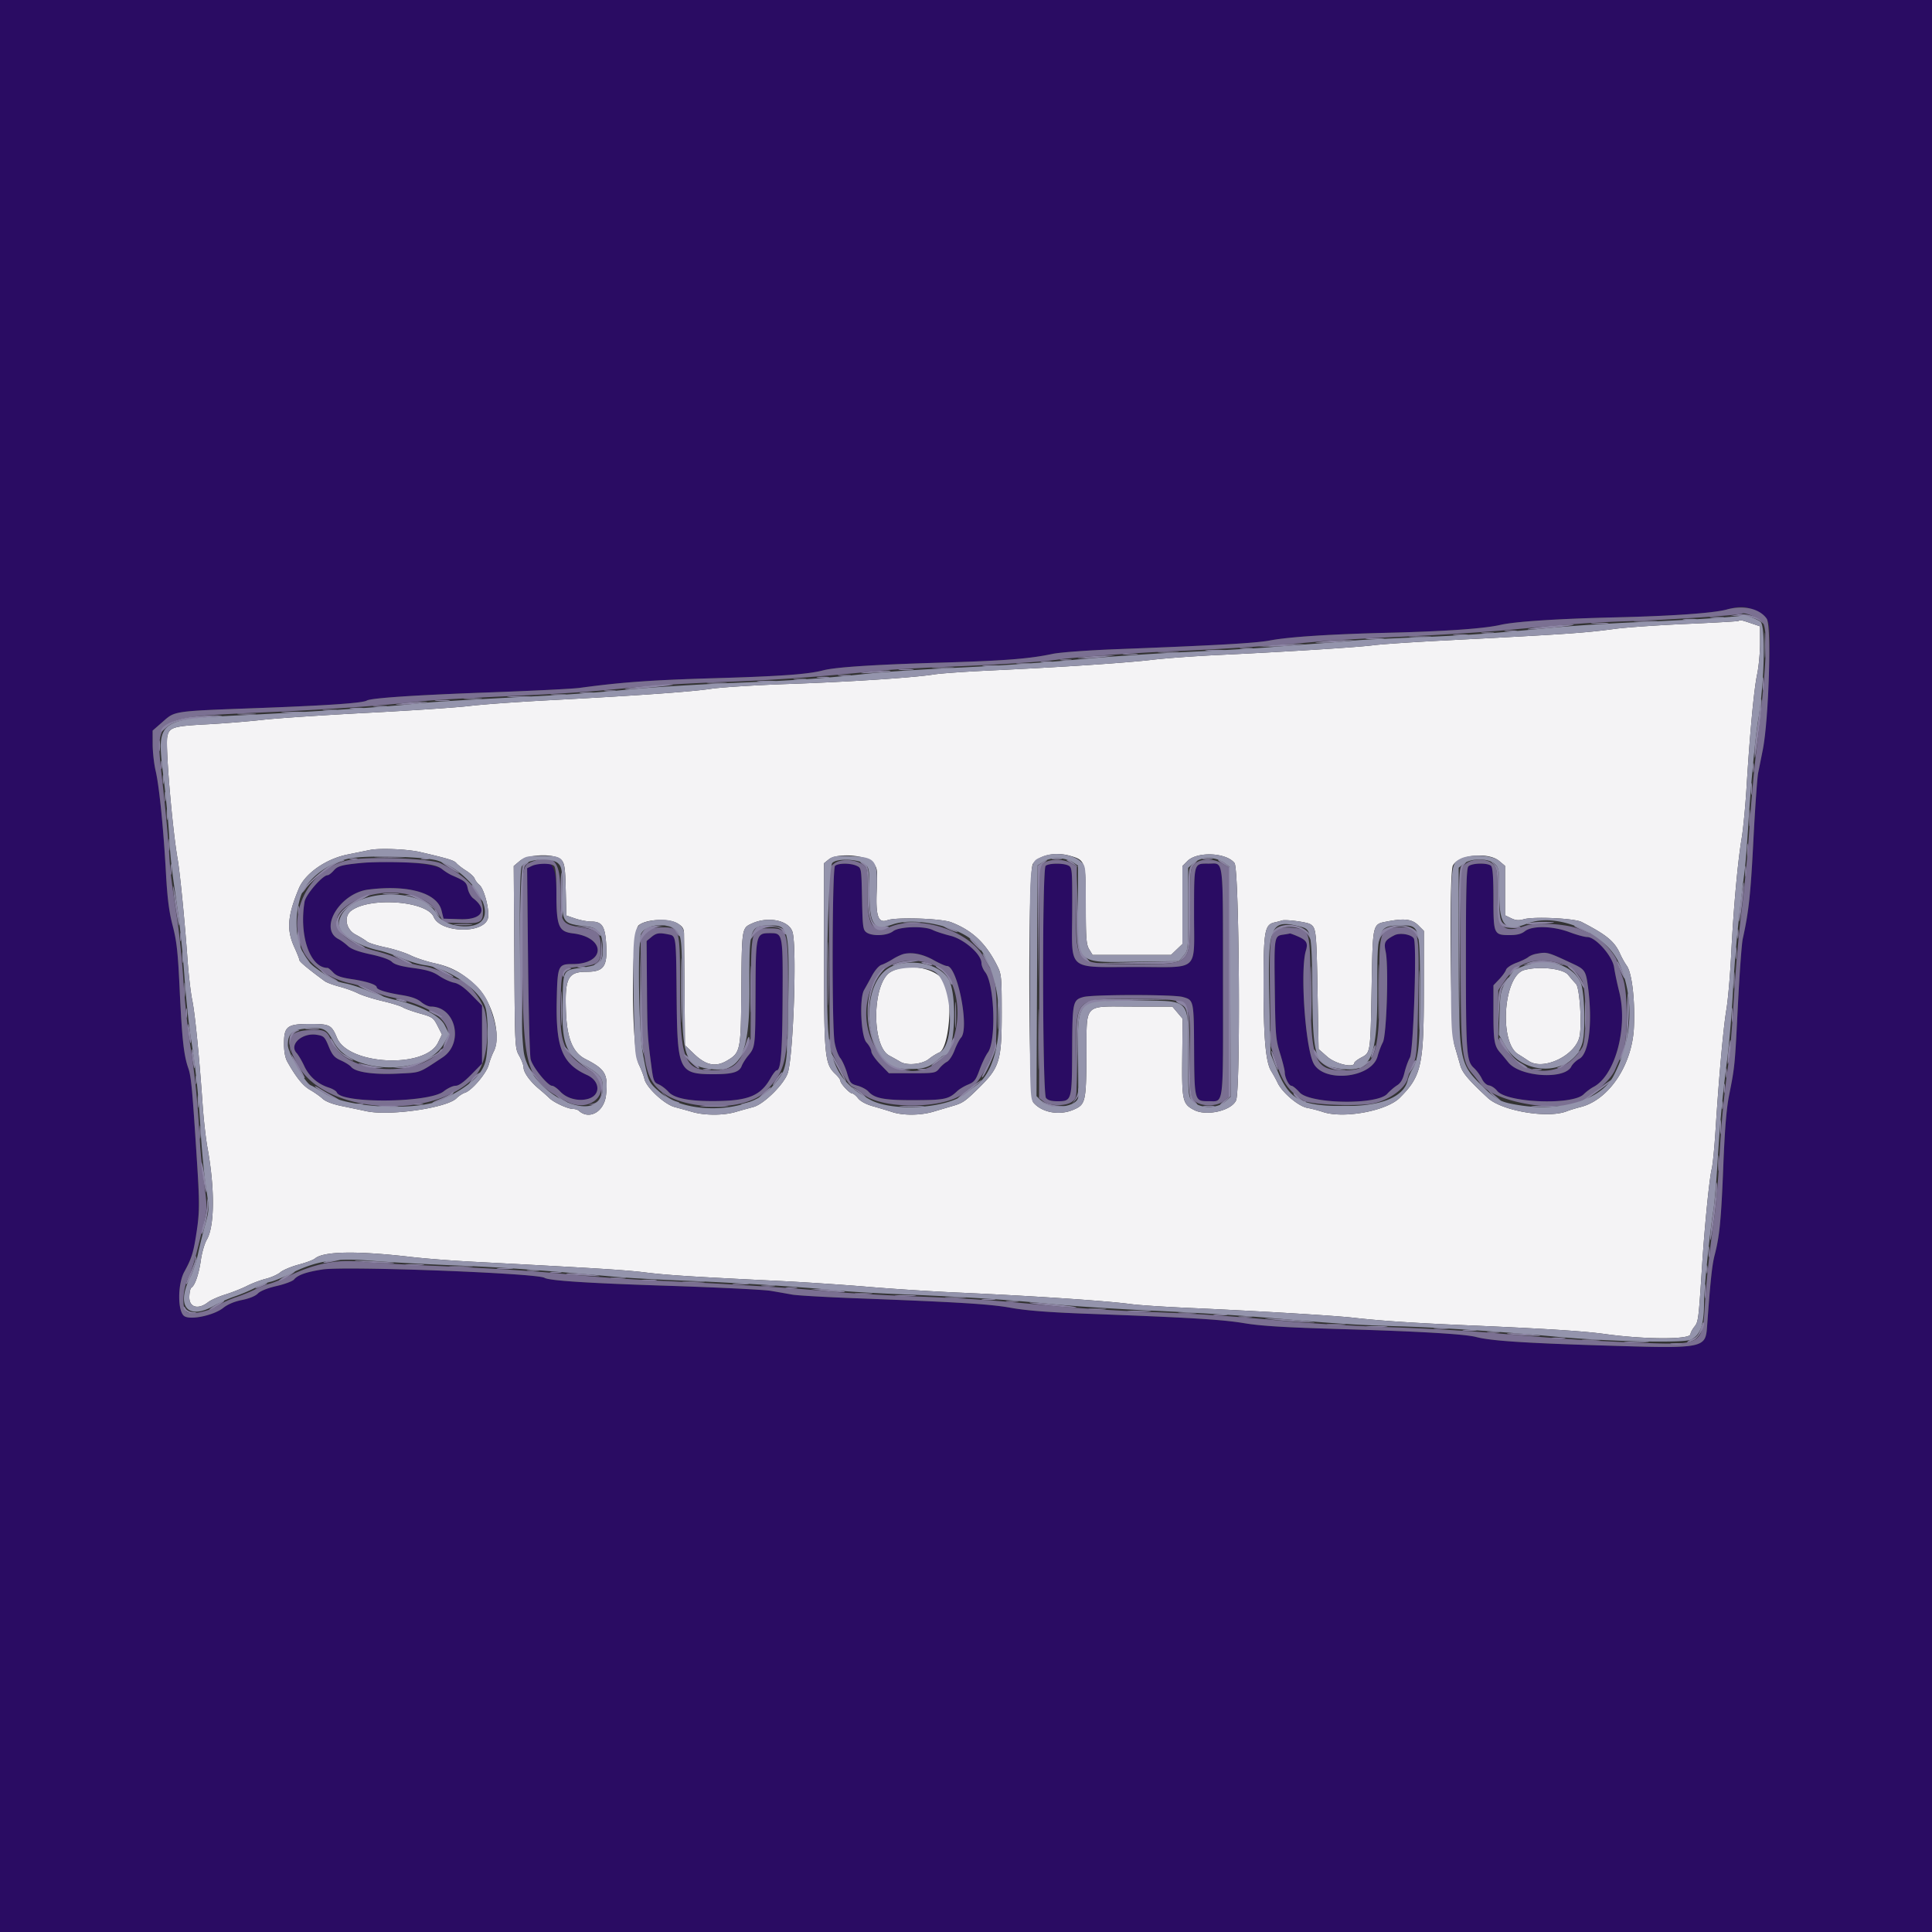 <svg xmlns="http://www.w3.org/2000/svg" width="400" height="400"><rect width="100%" height="100%" fill="#333333" stroke="none"/><g fill-rule="evenodd"><path fill="#f4f3f5" d="M359.967 128.556c-.092.086-4.937.363-10.767.617-5.83.253-12.49.713-14.8 1.022-6.48.867-9.467 1.07-35.524 2.415-6.449.332-13.019.776-14.6.986-3.141.416-18.206 1.362-32.076 2.015-4.84.228-10.96.673-13.6.989-5.303.635-18.956 1.536-33.4 2.206-5.17.239-10.48.611-11.8.825-4.094.664-17.451 1.54-30.2 1.98-6.71.232-13.924.683-16.031 1.003-4.06.615-15.254 1.402-33.969 2.386-6.27.33-13.47.853-16 1.163-2.53.31-11.98.945-21 1.411-9.02.466-18.83 1.121-21.801 1.456-2.97.335-8.203.756-11.627.936-6.987.368-7.767.617-8.138 2.596-.396 2.106 1.037 18.981 2.151 25.345.477 2.726 1.498 13.093 2.021 20.533.226 3.213.671 7.083.989 8.6.578 2.763 1.459 11.625 2.163 21.76.206 2.97.654 6.93.995 8.8 1.551 8.51 1.495 16.297-.138 19.065-.455.771-1.005 2.653-1.222 4.183-.415 2.928-1.214 5.27-1.952 5.727-.243.15-.441 1.072-.441 2.049 0 2.087 1.879 2.558 3.892.975.56-.441 2.149-1.15 3.531-1.577 1.383-.427 3.406-1.228 4.496-1.781 1.091-.553 2.86-1.221 3.932-1.486 1.072-.265 2.418-.869 2.99-1.343.573-.474 2.283-1.19 3.8-1.592 1.518-.402 3.032-.966 3.365-1.253 1.77-1.522 8.666-1.633 19.994-.321 2.75.318 8.24.748 12.2.956 26.602 1.392 32.097 1.732 36.2 2.241 4.54.563 9.775.896 27.8 1.765 5.06.244 13.34.793 18.4 1.219 5.06.427 13.25.954 18.2 1.172 15.644.689 31.205 1.724 36.2 2.407 1.54.21 7.03.569 12.2.797 13.9.614 29.705 1.557 33.8 2.017 5.764.648 12.467 1.094 23.6 1.569 16.055.686 24.035 1.19 28.4 1.794 8.45 1.169 17.8 1.184 17.8.028 0-.277.357-.957.793-1.511.843-1.072.87-1.284 1.62-12.9.53-8.2 1.511-18.001 1.983-19.8.202-.77.556-4.37.787-8 .712-11.181 1.617-21.231 2.25-25 .333-1.98.778-7.11.99-11.4.455-9.245 1.359-19.274 2.163-24 .318-1.87.776-6.64 1.019-10.6.69-11.28 1.529-20.235 2.189-23.373.333-1.584.606-4.471.606-6.416v-3.536l-1.871-.637c-1.975-.673-2.294-.733-2.562-.482M87 176.41c5.85 1.368 7.012 1.723 7.479 2.285.28.337 1.195 1.047 2.034 1.576.839.53 1.633 1.27 1.764 1.646.131.376.568.953.969 1.283 1.063.873 2.233 5.645 1.734 7.066-1.108 3.148-9.831 2.824-11.185-.416-1.386-3.317-13.178-4.211-17.08-1.295-1.583 1.182-1.115 3.851.861 4.909.977.522 2.057 1.186 2.4 1.474.343.289 2.063.826 3.822 1.195 1.759.369 4.099 1.116 5.2 1.661 1.101.544 3.352 1.284 5.002 1.644 3.392.739 5.637 1.949 8.465 4.562 3.454 3.192 5.437 10.477 3.739 13.733-.325.624-.787 1.86-1.026 2.747-.476 1.768-3.51 5.321-4.92 5.76-.472.148-1.257.664-1.745 1.147-2.033 2.012-13.86 3.708-18.665 2.676a690.22 690.22 0 0 0-5.061-1.059c-1.937-.399-3.364-.945-4-1.532-.543-.502-1.707-1.321-2.587-1.821-1.466-.832-2.871-2.569-4.699-5.811-.458-.811-.7-2.1-.7-3.724-.001-3.629.639-4.116 5.412-4.116 4.068 0 4.44.193 5.567 2.891 2.357 5.64 18.27 6.394 20.896.99l.828-1.705-.911-1.788c-.856-1.679-1.078-1.835-3.652-2.557-1.508-.423-3.101-.994-3.541-1.269-.44-.276-2.376-.871-4.302-1.324-1.927-.453-4.184-1.172-5.018-1.597-.833-.425-2.554-1.044-3.824-1.376-1.27-.332-2.635-.842-3.032-1.134-3.369-2.477-5.224-4.016-5.224-4.332 0-.206-.476-1.415-1.057-2.687-1.65-3.607-1.431-6.487.926-12.153 1.297-3.12 5.591-6.125 10.046-7.031l4.685-.954c2.033-.415 7.794-.174 10.4.436m134.567.78c3.148.903 3.233 1.171 3.235 10.18.002 6.942.097 8.186.703 9.183l.7 1.154h16.24l1.177-1.129 1.178-1.128v-16.141l1.035-1.035c2.029-2.029 8.038-1.778 9.757.407.993 1.263 1.291 47.021.32 49.152-.971 2.132-6.114 3.31-8.672 1.987-2.402-1.241-2.563-1.947-2.473-10.834l.082-8.067-1.06-1.259-1.06-1.26h-8.103c-10.541 0-9.606-.99-9.69 10.258-.072 9.584-.189 10.052-2.793 11.14-2.88 1.203-6.473.526-8.206-1.548-1.048-1.253-1.129-47.913-.086-49.402 1.27-1.813 4.645-2.538 7.716-1.658m-105.329.851c.653.72.781 1.604.892 6.172l.131 5.333 1.841.627c1.012.345 2.501.627 3.307.627 2.286 0 2.902.986 3.112 4.981.229 4.366-.569 5.419-4.105 5.419-3.876 0-4.533 1.338-4.222 8.6.226 5.272 1.443 8.148 4 9.456 4.161 2.126 4.728 3.111 4.282 7.432-.359 3.476-3.471 5.271-5.656 3.261-.209-.192-.749-.353-1.2-.358-1.089-.011-3.961-1.335-4.895-2.256-.411-.404-1.371-1.256-2.136-1.893-1.843-1.537-3.189-3.404-3.189-4.426 0-.455-.405-1.545-.9-2.422-.893-1.582-.901-1.741-1.018-20.443l-.118-18.849 1.249-1.051c1.717-1.446 7.38-1.583 8.625-.21m64.448.541c.993 1.154 1.012 1.294.823 5.887-.217 5.275.322 6.742 2.222 6.048 1.834-.669 11.142-.366 13.205.43 4.398 1.696 7.199 4.351 9.551 9.053.842 1.681.901 2.315.907 9.6.008 9.935-.417 11.369-4.594 15.498-2.906 2.873-3.452 3.26-5.4 3.834-1.1.323-2.966.876-4.146 1.228-2.649.79-6.268.823-8.54.078-.943-.309-2.737-.851-3.988-1.203-1.416-.4-2.569-1.018-3.057-1.639-.431-.548-.976-.996-1.21-.996-.541 0-2.459-2.048-2.459-2.626 0-.239-.456-.863-1.013-1.386-2.245-2.109-2.387-3.567-2.387-24.523V178.73l.989-.802c1.697-1.374 7.726-.94 9.097.654m129.683-.346 1.231 1.035V189.5l1.248.605c.965.467 1.578.512 2.7.201 2.071-.575 10.446-.172 11.891.573 5.252 2.706 6.857 4.042 8.019 6.675.329.745.938 1.825 1.353 2.4 1.077 1.491 1.742 7.28 1.471 12.818-.379 7.759-5.185 14.93-11.001 16.415-1.034.264-2.325.659-2.867.877-3.888 1.566-13.458-.042-16.379-2.752-3.993-3.705-5.261-5.201-5.689-6.712-.25-.88-.79-2.744-1.2-4.142-.865-2.949-1.161-35.736-.336-37.277 1.186-2.216 7.328-2.823 9.559-.945M140.3 191.196c1.029.627 1.304 1.064 1.319 2.098.011.718.059 6.211.108 12.206l.088 10.901 1.934 1.853c2.423 2.322 4.433 2.72 6.772 1.339 2.775-1.636 2.869-2.084 2.959-13.993.102-13.587.079-13.439 2.228-14.415 3.398-1.542 7.71-.609 8.386 1.815.908 3.253.178 25.196-.967 29.068-.675 2.283-4.947 6.541-7.149 7.125a196.6 196.6 0 0 0-3.724 1.04c-2.494.727-6.364.725-8.881-.005a180.66 180.66 0 0 0-3.682-1.018c-2.106-.549-5.866-4.036-6.267-5.81-.149-.66-.665-2.01-1.147-3-1.614-3.313-1.653-27.492-.048-28.824 1.553-1.289 6.221-1.509 8.071-.38m130.976.144c1.215.759 1.28 1.353 1.505 13.764l.219 12.103 1.8 1.58c1.734 1.521 5.6 2.402 5.6 1.276 0-.185.626-.674 1.39-1.086 1.98-1.066 1.934-.767 2.183-14.263.255-13.806.144-13.336 3.288-13.943 3.491-.675 5.098-.473 6.37.798l1.169 1.169-.006 12.331c-.008 15.516-.506 17.734-4.985 22.213-2.728 2.728-11.613 4.375-15.895 2.946-.943-.315-2.425-.702-3.295-.86-1.797-.327-5.169-3.187-6.093-5.168-.308-.66-.901-1.74-1.319-2.4-1.153-1.821-1.607-6.876-1.607-17.902 0-11.107.24-12.469 2.274-12.919.619-.137 1.306-.315 1.526-.397.721-.266 5.151.306 5.876.758m-86.881 9.894c-3.825 2.218-4.036 15.318-.28 17.315a62.09 62.09 0 0 1 2.285 1.284c1.401.841 4.559.524 5.93-.595.588-.48 1.546-1.078 2.128-1.328 2.078-.891 2.923-11.696 1.144-14.614-1.791-2.938-7.794-4.042-11.207-2.062m131.146-.386c-4.274 1.206-5.226 14.994-1.204 17.424.585.354 1.551.977 2.147 1.385 3.065 2.1 9.817-1.188 10.558-5.142.504-2.683 0-10.013-.741-10.792a38.625 38.625 0 0 1-1.633-1.891c-1.062-1.315-6.049-1.852-9.127-.984"/><path fill="#2a0c63" d="M0 200v200h400V0H0v200m363.399-73.6c2.651 1.207 3.002 1.956 2.995 6.389-.009 6.736-.807 19.32-1.42 22.411-.327 1.65-.76 3.81-.962 4.8-.202.99-.651 7.331-.997 14.091-.57 11.122-.961 14.729-2.2 20.309-.22.99-.671 7.186-1.002 13.769-.635 12.618-.637 12.632-1.838 18.682-.528 2.663-.892 7.103-1.177 14.4-.437 11.148-.781 14.717-1.791 18.574-.543 2.076-.882 5.248-1.566 14.69-.341 4.701-.444 4.72-21.797 4.049-16.274-.511-23.027-.966-26.044-1.754-2.332-.609-11.788-1.162-28-1.637-11.587-.34-16.539-.641-20-1.218-4.584-.765-11.338-1.171-32.6-1.959-7.82-.29-12.528-.655-15.6-1.209-4.4-.793-10.463-1.168-32.4-2.002-6.16-.234-12.01-.573-13-.754-.99-.181-2.976-.529-4.412-.774-1.437-.244-10.977-.715-21.2-1.045-16.583-.536-24.691-1.058-25.653-1.652-1.561-.965-41.118-2.458-45.927-1.734-3.351.505-5.148 1.136-5.934 2.084-.289.349-1.909.953-3.6 1.343-1.902.439-3.386 1.034-3.892 1.56-.496.516-1.778 1.04-3.26 1.331-1.563.308-2.969.898-3.901 1.639-1.945 1.546-6.773 2.571-8.061 1.711-1.408-.94-1.403-6.649.007-9.201 2.799-5.065 3.417-10.195 2.662-22.093-.989-15.571-1.242-18.337-1.837-20.023-.938-2.658-1.313-6.07-1.791-16.3-.36-7.712-.61-9.993-1.444-13.2-.752-2.89-1.107-5.659-1.395-10.877-.512-9.301-1.389-18.003-2.137-21.2-.335-1.43-.612-3.891-.617-5.469l-.008-2.869 2.047-1.79c2.643-2.313 1.976-2.217 20.153-2.892 14.144-.525 21.293-1.02 22.118-1.53.851-.525 9.984-1.141 24.882-1.677 9.13-.328 17.77-.757 19.2-.952 8.525-1.165 14.958-1.628 27.817-2.003 13.768-.401 19.504-.813 22.583-1.623 2.52-.663 10.37-1.182 24-1.588 13.601-.405 18.68-.799 23.513-1.824 1.516-.321 7.308-.747 13.287-.977 21.067-.81 28.847-1.254 31.754-1.81 3.868-.74 12.498-1.298 24.646-1.594 11.549-.281 19.669-.852 23-1.617 3.099-.712 11.895-1.285 24.2-1.576 11.498-.272 20.019-.877 22.692-1.613 2.716-.747 3.911-.706 5.907.204M74.8 178.665c-4.048.398-4.886.628-5.7 1.564-.464.534-1.037.972-1.272.972-1.046.003-4.526 4.013-4.771 5.497-1.167 7.062 1.153 13.702 4.789 13.702.144 0 .654.423 1.134.94.661.714 1.602 1.049 3.91 1.393 3.026.45 5.11 1.136 5.11 1.683 0 .474 2.024 1.106 5.115 1.598 2.012.32 3.27.761 4.058 1.425.628.528 1.539.961 2.024.961 5.169 0 6.914 7.57 2.427 10.529-5.089 3.356-4.428 3.117-9.291 3.354-4.944.241-8.717-.298-9.602-1.37-.292-.354-1.26-.966-2.15-1.361-1.345-.596-1.772-1.086-2.519-2.887-.832-2.009-1.015-2.187-2.488-2.423-2.988-.478-5.764 2.001-4.19 3.741.391.432 1.12 1.668 1.621 2.748.992 2.142 2.777 3.708 5.06 4.439.805.258 1.556.709 1.669 1.002.903 2.352 19.102 2.184 22.107-.205.808-.642 1.914-1.167 2.457-1.167.674 0 1.707-.73 3.245-2.293l2.257-2.293v-12.028l-2.2-2.232c-1.521-1.542-2.632-2.314-3.6-2.5-.77-.147-2.151-.777-3.069-1.4-1.291-.875-2.504-1.246-5.341-1.634-2.622-.358-3.894-.724-4.45-1.28-.483-.483-2.172-1.077-4.439-1.561-2.543-.544-3.972-1.072-4.681-1.732-.561-.522-1.434-1.162-1.939-1.422-4.155-2.139.301-9.515 6.193-10.251 8.248-1.031 14.235.686 15.144 4.344l.418 1.682 3.421.115c4.536.152 5.84-1.948 2.696-4.344-.454-.346-.95-1.243-1.104-1.993-.272-1.332-.578-1.59-3.249-2.737-.55-.236-1.478-.814-2.062-1.285-1.551-1.249-10.292-1.923-16.738-1.291m35.267.638-.933.449.192 19.024c.105 10.463.345 19.688.533 20.499.37 1.601 3.533 5.525 4.454 5.525.311 0 1.065.534 1.674 1.186 1.385 1.482 3.854 2.111 5.866 1.493 2.573-.789 2.398-3.683-.295-4.898-5.149-2.322-6.499-5.634-6.293-15.444.153-7.24.281-7.537 3.265-7.537 6.901 0 6.975-5.513.085-6.354-2.958-.361-3.414-1.465-3.414-8.266-.001-6.28-1.177-7.58-5.134-5.677m62.813-.023c-.596.596-.681 32.862-.097 36.433.209 1.272.739 2.77 1.178 3.328.439.559 1.081 1.987 1.426 3.174.577 1.983.751 2.191 2.157 2.57.841.226 1.849.766 2.241 1.198 1.31 1.448 3.294 1.818 9.615 1.794 6.19-.024 7.015-.2 8.775-1.867.454-.429 1.48-1.047 2.281-1.371 1.254-.509 1.58-.932 2.354-3.054.494-1.355 1.265-2.959 1.713-3.566 1.77-2.394 1.384-14.186-.545-16.638-.428-.544-.778-1.394-.778-1.889 0-1.811-3.551-4.933-6.429-5.653-1.414-.354-3.057-.89-3.651-1.191-1.75-.888-6.965-.728-8.211.252-1.217.957-4.36 1.09-5.533.233-.702-.513-.788-1.176-.903-6.948-.126-6.351-.131-6.383-1.119-6.833-1.304-.594-3.868-.578-4.474.028m43.6 0c-.737.737-.663 47.046.077 48.02.367.484 1.086.7 2.325.7 3.03 0 3.047-.059 3.096-10.546.047-10.029.13-10.424 2.327-11.034 1.924-.535 18.635-.543 20.552-.011 2.313.643 2.312.64 2.369 10.816.059 10.654.094 10.784 2.936 10.762 3.298-.025 3.065 1.862 3.048-24.64-.017-26.354.197-24.547-2.913-24.547-3.175 0-3.066-.364-3.081 10.294-.018 12.367 1.336 11.106-11.927 11.106-14.619 0-13.348 1.089-13.304-11.399.03-8.701-.008-9.185-.751-9.583-1.064-.569-4.163-.529-4.754.062m87.52.121c-.382.459-.499 4.801-.499 18.513 0 20.2.111 21.767 1.645 23.182.58.535 1.325 1.542 1.656 2.238.362.761.958 1.317 1.492 1.393.49.07 1.242.574 1.672 1.12 1.949 2.478 15.602 3.021 17.91.713.526-.526 1.444-1.212 2.04-1.524 4.504-2.359 7.184-12.332 5.312-19.769-.424-1.687-.896-3.932-1.048-4.99-.339-2.347-3.821-6.277-5.562-6.277-.55 0-2.195-.45-3.656-1-3.469-1.305-7.73-1.398-9.253-.2-.726.571-1.623.8-3.134.8-3.302 0-3.375-.164-3.375-7.549 0-4.36-.147-6.438-.48-6.771-.698-.698-4.113-.611-4.72.121M134.836 194.03l-.965.802.074 9.484c.076 9.709.1 10.145.888 16.213.42 3.24.544 3.566 1.512 3.97.58.243 1.505.943 2.055 1.557 1.196 1.335 4.298 1.953 9.6 1.912 6.973-.054 9.487-1.094 11.56-4.782.49-.872 1.053-1.586 1.25-1.586.855 0 1.162-3.738 1.217-14.845.068-13.536.065-13.555-2.595-13.555-2.914 0-2.965.207-3.011 12.331-.042 11.176-.052 11.256-1.528 13.046-.535.648-1.131 1.596-1.325 2.108-.495 1.302-1.894 1.715-5.814 1.715-7.19 0-7.521-.683-7.662-15.8-.121-13.126-.08-12.818-1.754-13.152-1.901-.381-2.458-.288-3.502.582m130.964-.539c-2.007.285-2.008.294-1.869 11.229.121 9.547.2 10.503 1.1 13.401.533 1.716.969 3.463.969 3.881 0 1.092.848 2.798 1.391 2.798.254 0 1.003.611 1.663 1.357 2.137 2.414 16.036 2.657 18.146.318.55-.61 1.475-1.407 2.055-1.772.742-.466 1.195-1.244 1.525-2.62.258-1.076.765-2.48 1.125-3.12.723-1.281 1.464-23.29.829-24.616-.417-.873-2.878-1.308-4.028-.713-2.007 1.038-2.231 1.462-1.813 3.422.641 3.007.193 17.298-.587 18.744-.357.66-.843 1.948-1.082 2.861-1.214 4.656-11.517 5.627-13.38 1.261-1.677-3.929-2.656-19.223-1.477-23.091.496-1.63.139-2.209-1.884-3.054-.759-.317-1.404-.55-1.432-.517-.028.033-.591.137-1.251.231m-72.448 5.317c1.162.656 2.383 1.192 2.713 1.192 2.161 0 4.688 12.862 2.913 14.824-.342.378-.951 1.562-1.353 2.632-.402 1.069-1.101 2.135-1.553 2.368-.451.233-1.177.863-1.611 1.4-.759.937-.984.976-5.606.976h-4.815l-1.82-1.873c-1.001-1.03-1.82-2.218-1.82-2.641 0-.423-.45-1.255-1-1.848-1.155-1.247-1.513-9.14-.494-10.882.272-.465.985-1.757 1.586-2.871.632-1.174 1.474-2.147 2-2.314.499-.158 1.553-.695 2.342-1.193 2.68-1.691 5.237-1.622 8.518.23m129.022-.776c6.232 2.839 5.912 2.519 6.418 6.414.952 7.332.182 13.672-1.792 14.756-.66.363-1.416 1.09-1.681 1.617-1.387 2.762-10.629 2.15-13.04-.865a56.672 56.672 0 0 0-1.626-1.954c-1.262-1.396-1.453-2.473-1.453-8.177v-5.83l1.188-1.243c.653-.684 1.292-1.571 1.419-1.971.127-.402 1.07-1.037 2.112-1.421 1.034-.381 2.151-.917 2.481-1.189.58-.48 1.768-.801 3.374-.915.425-.029 1.595.32 2.6.778"/><path fill="#7b7092" d="M357.492 126.196c-2.673.736-11.194 1.341-22.692 1.613-12.305.291-21.101.864-24.2 1.576-3.331.765-11.451 1.336-23 1.617-12.148.296-20.778.854-24.646 1.594-2.907.556-10.687 1-31.754 1.81-5.979.23-11.771.656-13.287.977-4.833 1.025-9.912 1.419-23.513 1.824-13.63.406-21.48.925-24 1.588-3.079.81-8.815 1.222-22.583 1.623-12.859.375-19.292.838-27.817 2.003-1.43.195-10.07.624-19.2.952-14.898.536-24.031 1.152-24.882 1.677-.825.51-7.974 1.005-22.118 1.53-18.177.675-17.51.579-20.153 2.892l-2.047 1.79.008 2.869c.005 1.578.282 4.039.617 5.469.748 3.197 1.625 11.899 2.137 21.2.288 5.218.643 7.987 1.395 10.877.834 3.207 1.084 5.488 1.444 13.2.478 10.23.853 13.642 1.791 16.3.595 1.686.848 4.452 1.837 20.023.534 8.414.507 9.898-.27 14.763-.567 3.549-.948 4.717-2.392 7.33-1.41 2.552-1.415 8.261-.007 9.201 1.288.86 6.116-.165 8.061-1.711.932-.741 2.338-1.331 3.901-1.639 1.482-.291 2.764-.815 3.26-1.331.506-.526 1.99-1.121 3.892-1.56 1.691-.39 3.311-.994 3.6-1.343.786-.948 2.583-1.579 5.934-2.084 4.809-.724 44.366.769 45.927 1.734.962.594 9.07 1.116 25.653 1.652 10.223.33 19.763.801 21.2 1.045 1.436.245 3.422.593 4.412.774.99.181 6.84.52 13 .754 21.937.834 28 1.209 32.4 2.002 3.072.554 7.78.919 15.6 1.209 21.262.788 28.016 1.194 32.6 1.959 3.461.577 8.413.878 20 1.218 16.212.475 25.668 1.028 28 1.637 3.017.788 9.77 1.243 26.044 1.754 21.353.671 21.456.652 21.797-4.049.684-9.442 1.023-12.614 1.566-14.69 1.01-3.857 1.354-7.426 1.791-18.574.285-7.297.649-11.737 1.177-14.4 1.201-6.05 1.203-6.064 1.838-18.682.331-6.583.782-12.779 1.002-13.769 1.239-5.58 1.63-9.187 2.2-20.309.346-6.76.795-13.101.997-14.091.202-.99.635-3.15.962-4.8 1.254-6.323 1.827-25.65.803-27.111-1.467-2.094-4.792-2.854-8.285-1.893m7.423 2.637c1.199 1.467.806 9.644-1.277 26.567-.46 3.74-1.101 10.85-1.424 15.8-.324 4.95-1.041 12.578-1.595 16.952-.554 4.373-1.278 12.473-1.61 18-.331 5.526-.781 11.308-.999 12.848-1.079 7.615-1.619 13.116-2.022 20.6-.244 4.51-.692 9.91-.996 12-.951 6.532-1.728 13.627-1.995 18.2-.511 8.766-.457 8.734-14.023 8.182-10.802-.439-16.356-.812-29.574-1.981-5.06-.448-14.69-.991-21.4-1.208-6.71-.216-16.07-.746-20.8-1.178-13.928-1.272-18.396-1.573-30-2.019-6.05-.233-14.6-.77-19-1.195-12.946-1.248-17.378-1.552-29.2-2.006-6.16-.237-13.81-.682-17-.99-7.422-.717-22.239-1.656-35-2.217-5.5-.242-13.45-.781-17.666-1.197-8.675-.856-17.033-1.388-31.534-2.007-5.5-.234-11.62-.591-13.6-.792-4.447-.453-9.073.473-14 2.802-1.76.832-3.74 1.637-4.4 1.79-.66.153-2.014.686-3.008 1.184-.995.499-2.795 1.233-4 1.633-1.206.399-2.828 1.145-3.606 1.658-1.893 1.249-5.747 2.038-6.58 1.346-.993-.824-.781-4.613.402-7.153.935-2.008 1.357-3.496 3.212-11.328.692-2.922.695-3.313.068-7.8-.363-2.598-.766-6.614-.895-8.924-.458-8.171-.992-13.524-1.981-19.844-.55-3.517-1.194-9.536-1.43-13.375-.237-3.84-.792-9.411-1.234-12.381-1.409-9.464-1.488-10.122-1.741-14.4-.136-2.31-.701-8.363-1.256-13.451-1.654-15.174-2.857-14.349 22.649-15.535 12.37-.576 23.237-1.357 30.82-2.216 1.902-.216 9.47-.667 16.819-1.004 13.518-.619 18.032-.936 28.161-1.976 3.08-.316 11-.773 17.6-1.015 10.523-.386 18.919-.993 33.026-2.39 2.105-.208 8.495-.569 14.2-.802 9.735-.397 18.575-.969 21.774-1.41 4.236-.583 15.84-1.429 24.6-1.793 9.446-.393 19.928-1.095 30.122-2.018 2.487-.226 10.407-.678 17.6-1.005 7.193-.327 16.948-.959 21.678-1.405 13.546-1.277 16.891-1.516 25-1.788 7.857-.262 22.593-1.251 22.877-1.535.402-.403 3.528.907 4.238 1.776M72.481 178.021c-8.491 1.515-13.486 11.321-9.665 18.979 1.492 2.989 5.557 5.732 9.784 6.6 1.32.272 3.251.924 4.291 1.449 1.041.526 2.841 1.148 4 1.384 9.418 1.91 13.796 5.879 11.124 10.083-4.387 6.902-20.365 6.244-23.377-.962-.918-2.198-1.465-2.465-4.677-2.284-4.635.262-5.192 2.229-2.127 7.505 5.709 9.826 27.648 11.25 36.28 2.355 2.446-2.52 3.421-8.291 2.306-13.644-.5-2.399-3.917-6.686-5.329-6.686-.318 0-1.624-.558-2.901-1.24-1.37-.73-3.369-1.387-4.871-1.6-1.401-.198-3.396-.788-4.433-1.311-1.037-.523-3.379-1.326-5.203-1.785-7.022-1.766-10.018-5.785-6.54-8.772 5.68-4.88 16.759-4.192 19.743 1.226l.927 1.682 3.533.116c4.143.136 4.654-.137 4.654-2.485 0-3.621-3.218-7.245-8.8-9.909-2.047-.976-14.549-1.445-18.719-.701m37.252.562c-1.755.763-1.818 1.607-1.599 21.417.241 21.789.817 23.567 9.074 28.007 5.562 2.991 10.253-2.871 5.028-6.283-5.642-3.685-6.421-5.506-6.175-14.445.183-6.682.228-6.763 3.95-7.123 3.803-.369 4.389-.86 4.389-3.676 0-3.326-.554-3.918-4.222-4.509-3.987-.644-4.178-.997-4.178-7.728 0-6.255-1.593-7.694-6.267-5.66m62.942.226-1.125.888.125 18.675.125 18.674 1.944 3.864c1.196 2.378 2.245 3.959 2.726 4.112.43.137 1.377.77 2.103 1.408 3.817 3.352 17.256 3.238 21.027-.178a16.96 16.96 0 0 1 2.032-1.544c.615-.38 1.745-2.061 2.791-4.155l1.759-3.517.158-5.403c.155-5.316-.408-10.581-1.184-11.06-.204-.126-.812-1.099-1.35-2.162-2.782-5.489-12.983-9.009-19.212-6.63-3.984 1.522-4.994.118-4.994-6.945 0-5.155-.012-5.226-1.023-5.888-1.707-1.118-4.575-1.186-5.902-.139m43.431-.1-.894.691-.045 23.969-.044 23.969.938.722c1.306 1.005 4.733.997 5.98-.013.925-.749.929-.789.811-8.933-.182-12.594-.437-12.325 11.628-12.291 12.507.034 11.906-.552 11.914 11.607.006 8.501.02 8.644.932 9.5 1.271 1.195 4.525 1.217 6.02.041l1.054-.829v-47.554l-1.3-.792c-1.867-1.139-4.698-1.076-5.83.13-.836.889-.87 1.254-.87 9.22 0 11.959.524 11.454-11.88 11.454-12.054 0-11.843.22-11.676-12.113l.108-8.054-1.176-.715c-1.517-.921-4.484-.926-5.67-.009m87.348.12-1.054.829v17.355c0 20.178.22 22.617 2.256 25.054.744.89 1.485 1.824 1.648 2.077 2.544 3.94 16.022 6.433 20.896 3.866 3.234-1.704 6.295-4.481 7.179-6.516a273.44 273.44 0 0 1 1.549-3.494c1.107-2.424 1.165-12.395.09-15.411a116.596 116.596 0 0 1-1.27-3.751c-.457-1.483-4.341-5.638-5.271-5.638-.316 0-1.406-.367-2.421-.816-2.483-1.099-8.986-1.508-11.259-.708-4.784 1.683-5.797.489-5.797-6.832 0-4.819-.052-5.153-.926-5.974-1.253-1.178-4.148-1.199-5.62-.041m-216.116-.057c2.255.237 3.438.57 4.2 1.184.584.471 1.512 1.049 2.062 1.285 2.671 1.147 2.977 1.405 3.249 2.737.154.75.65 1.647 1.104 1.993 3.144 2.396 1.84 4.496-2.696 4.344l-3.421-.115-.418-1.682c-.909-3.658-6.896-5.375-15.144-4.344-5.892.736-10.348 8.112-6.193 10.251.505.26 1.378.9 1.939 1.422.709.66 2.138 1.188 4.681 1.732 2.267.484 3.956 1.078 4.439 1.561.556.556 1.828.922 4.45 1.28 2.837.388 4.05.759 5.341 1.634.918.623 2.299 1.253 3.069 1.4.968.186 2.079.958 3.6 2.5l2.2 2.232v12.028l-2.257 2.293c-1.538 1.563-2.571 2.293-3.245 2.293-.543 0-1.649.525-2.457 1.167-3.005 2.389-21.204 2.557-22.107.205-.113-.293-.864-.744-1.669-1.002-2.283-.731-4.068-2.297-5.06-4.439-.501-1.08-1.23-2.316-1.621-2.748-1.574-1.74 1.202-4.219 4.19-3.741 1.473.236 1.656.414 2.488 2.423.747 1.801 1.174 2.291 2.519 2.887.89.395 1.858 1.007 2.15 1.361.885 1.072 4.658 1.611 9.602 1.37 4.863-.237 4.202.002 9.291-3.354 4.487-2.959 2.742-10.529-2.427-10.529-.485 0-1.396-.433-2.024-.961-.788-.664-2.046-1.105-4.058-1.425-3.091-.492-5.115-1.124-5.115-1.598 0-.547-2.084-1.233-5.11-1.683-2.308-.344-3.249-.679-3.91-1.393-.48-.517-.99-.94-1.134-.94-3.636 0-5.956-6.64-4.789-13.702.245-1.484 3.725-5.494 4.771-5.497.235 0 .808-.438 1.272-.972.814-.936 1.652-1.166 5.7-1.564 2.776-.272 9.464-.215 12.538.107m27.382.508c.324.324.48 2.174.481 5.7 0 6.801.456 7.905 3.414 8.266 6.89.841 6.816 6.354-.085 6.354-2.984 0-3.112.297-3.265 7.537-.206 9.81 1.144 13.122 6.293 15.444 2.693 1.215 2.868 4.109.295 4.898-2.012.618-4.481-.011-5.866-1.493-.609-.652-1.363-1.186-1.674-1.186-.921 0-4.084-3.924-4.454-5.525-.188-.811-.428-10.036-.533-20.499l-.192-19.024.933-.449c1.255-.604 4.058-.618 4.653-.023m62.634-.028c.988.45.993.482 1.119 6.833.115 5.772.201 6.435.903 6.948 1.173.857 4.316.724 5.533-.233 1.246-.98 6.461-1.14 8.211-.252.594.301 2.237.837 3.651 1.191 2.878.72 6.429 3.842 6.429 5.653 0 .495.35 1.345.778 1.889 1.929 2.452 2.315 14.244.545 16.638-.448.607-1.219 2.211-1.713 3.566-.774 2.122-1.1 2.545-2.354 3.054-.801.324-1.827.942-2.281 1.371-1.76 1.667-2.585 1.843-8.775 1.867-6.321.024-8.305-.346-9.615-1.794-.392-.432-1.4-.972-2.241-1.198-1.406-.379-1.58-.587-2.157-2.57-.345-1.187-.987-2.615-1.426-3.174-.439-.558-.969-2.056-1.178-3.328-.584-3.571-.499-35.837.097-36.433.606-.606 3.17-.622 4.474-.028m43.88-.034c.743.398.781.882.751 9.583-.044 12.488-1.315 11.399 13.304 11.399 13.263 0 11.909 1.261 11.927-11.106.015-10.658-.094-10.294 3.081-10.294 3.11 0 2.896-1.807 2.913 24.547.017 26.502.25 24.615-3.048 24.64-2.842.022-2.877-.108-2.936-10.762-.057-10.176-.056-10.173-2.369-10.816-1.917-.532-18.628-.524-20.552.011-2.197.61-2.28 1.005-2.327 11.034-.049 10.487-.066 10.546-3.096 10.546-1.239 0-1.958-.216-2.325-.7-.74-.974-.814-47.283-.077-48.02.591-.591 3.69-.631 4.754-.062m87.486.062c.333.333.48 2.411.48 6.771 0 7.385.073 7.549 3.375 7.549 1.511 0 2.408-.229 3.134-.8 1.523-1.198 5.784-1.105 9.253.2 1.461.55 3.106 1 3.656 1 1.741 0 5.223 3.93 5.562 6.277.152 1.058.624 3.303 1.048 4.99 1.872 7.437-.808 17.41-5.312 19.769-.596.312-1.514.998-2.04 1.524-2.308 2.308-15.961 1.765-17.91-.713-.43-.546-1.182-1.05-1.672-1.12-.534-.076-1.13-.632-1.492-1.393-.331-.696-1.076-1.703-1.656-2.238-1.534-1.415-1.645-2.982-1.645-23.182 0-13.712.117-18.054.499-18.513.607-.732 4.022-.819 4.72-.121m-174.989 13.678-1.113.958.109 10.342c.161 15.189.833 18.864 3.942 21.548 4.866 4.202 17.572 4.347 21.713.249 4.411-4.365 4.842-6.368 4.799-22.301-.029-11.071-.187-11.554-3.785-11.554-3.859 0-3.867.024-3.937 12.451L155.4 215l-1.091 2.222c-1.613 3.284-2.649 4.094-5.5 4.3-7.081.512-8.009-1.455-8.009-16.98 0-12.425-.034-12.542-3.664-12.542-1.841 0-2.51.188-3.405.958m130.761-.69c-1.529.615-1.708 2.155-1.558 13.423l.146 10.909 1.278 3.8c1.291 3.836 2.531 5.53 5.454 7.445 1.17.766 8.88 1.209 13.51.775 3.482-.326 7.597-3.04 8.122-5.356.133-.585.627-1.874 1.099-2.864.797-1.675.873-2.622 1.08-13.6.272-14.317.165-14.8-3.251-14.8-4.735 0-4.863.324-4.79 12.062.094 14.904-1.021 17.538-7.422 17.538-5.919 0-6.74-1.956-6.823-16.257-.067-11.527-.182-12.276-1.987-12.962-1.046-.398-3.981-.466-4.858-.113m-126.154 1.18c1.674.334 1.633.026 1.754 13.152.141 15.117.472 15.8 7.662 15.8 3.92 0 5.319-.413 5.814-1.715.194-.512.79-1.46 1.325-2.108 1.476-1.79 1.486-1.87 1.528-13.046.046-12.124.097-12.331 3.011-12.331 2.66 0 2.663.019 2.595 13.555-.055 11.107-.362 14.845-1.217 14.845-.197 0-.76.714-1.25 1.586-2.073 3.688-4.587 4.728-11.56 4.782-5.302.041-8.404-.577-9.6-1.912-.55-.614-1.475-1.314-2.055-1.557-.968-.404-1.092-.73-1.512-3.97-.788-6.068-.812-6.504-.888-16.213l-.074-9.484.965-.802c1.044-.87 1.601-.963 3.502-.582m130.145.329c2.023.845 2.38 1.424 1.884 3.054-1.179 3.868-.2 19.162 1.477 23.091 1.863 4.366 12.166 3.395 13.38-1.261.239-.913.725-2.201 1.082-2.861.78-1.446 1.228-15.737.587-18.744-.418-1.96-.194-2.384 1.813-3.422 1.15-.595 3.611-.16 4.028.713.635 1.326-.106 23.335-.829 24.616-.36.64-.867 2.044-1.125 3.12-.33 1.376-.783 2.154-1.525 2.62-.58.365-1.505 1.162-2.055 1.772-2.11 2.339-16.009 2.096-18.146-.318-.66-.746-1.409-1.357-1.663-1.357-.543 0-1.391-1.706-1.391-2.798 0-.418-.436-2.165-.969-3.881-.9-2.898-.979-3.854-1.1-13.401-.139-10.935-.138-10.944 1.869-11.229.66-.094 1.223-.198 1.251-.231.028-.033.673.2 1.432.517m-81.249 3.697c-.531.109-1.611.606-2.4 1.104-.789.498-1.843 1.035-2.342 1.193-.526.167-1.368 1.14-2 2.314a134.944 134.944 0 0 1-1.586 2.871c-1.019 1.742-.661 9.635.494 10.882.55.593 1 1.425 1 1.848 0 .423.819 1.611 1.82 2.641l1.82 1.873h4.815c4.622 0 4.847-.039 5.606-.976.434-.537 1.16-1.167 1.611-1.4.452-.233 1.151-1.299 1.553-2.368.402-1.07 1.011-2.254 1.353-2.632 1.775-1.962-.752-14.824-2.913-14.824-.33 0-1.551-.536-2.713-1.192-2.143-1.21-4.366-1.694-6.118-1.334m130.766.017c-.55.1-1.27.405-1.6.678-.33.272-1.447.808-2.481 1.189-1.042.384-1.985 1.019-2.112 1.421-.127.4-.766 1.287-1.419 1.971l-1.188 1.243v5.83c0 5.704.191 6.781 1.453 8.177.299.33 1.03 1.209 1.626 1.954 2.411 3.015 11.653 3.627 13.04.865.265-.527 1.021-1.254 1.681-1.617 1.974-1.084 2.744-7.424 1.792-14.756-.439-3.378-.663-3.745-2.936-4.808-5.579-2.608-5.476-2.58-7.856-2.147m-124.096 2.603c5.667 2.708 5.806 15.723.212 19.829-8.895 6.53-18.667-5.77-13.183-16.591 2.178-4.298 7.81-5.704 12.971-3.238m128.923-.656c2.36.692 3.682 1.693 4.707 3.562.916 1.672.967 12.287.066 13.822-3.666 6.245-11.78 6.531-15.8.556L310.2 215l.002-5 .002-5 1.524-2.2c2.466-3.558 6.386-4.746 11.099-3.362"/><path fill="#8c84a4" d="m359.6 127.256-1.4.278 1.4-.035c1.946-.048 4.051.471 5 1.232.775.622.778.618.1-.13-.942-1.039-3.387-1.684-5.1-1.345m-5.293.634c.719.089 1.799.087 2.4-.004s.013-.164-1.307-.162c-1.32.002-1.812.077-1.093.166m-5.6.4c.719.089 1.799.087 2.4-.004s.013-.164-1.307-.162c-1.32.002-1.812.077-1.093.166m-9.994.405c1.163.081 2.963.081 4-.002 1.038-.082.087-.148-2.113-.147-2.2.001-3.049.068-1.887.149m-9.013.396c.825.087 2.175.087 3 0 .825-.086.15-.157-1.5-.157s-2.325.071-1.5.157m-10.7.714c-2.2.267-3.28.497-2.4.51.88.014 3.67-.211 6.2-.498 2.868-.326 3.772-.518 2.4-.511-1.21.007-4 .231-6.2.499m46.348 3.795c0 2.31.066 3.255.147 2.1a36.327 36.327 0 0 0 0-4.2c-.081-1.155-.147-.21-.147 2.1m-53.648-2.913a8.899 8.899 0 0 0 2.2 0c.605-.092.11-.167-1.1-.167-1.21 0-1.705.075-1.1.167m-4.8.4a8.899 8.899 0 0 0 2.2 0c.605-.092.11-.167-1.1-.167-1.21 0-1.705.075-1.1.167m-5.8.402c.715.089 1.885.089 2.6 0 .715-.088.13-.161-1.3-.161-1.43 0-2.015.073-1.3.161m-9 .405a29.38 29.38 0 0 0 3.8 0c1.045-.082.19-.15-1.9-.15s-2.945.068-1.9.15m-8.989.399c.94.085 2.38.084 3.2-.002.819-.086.049-.155-1.711-.154-1.76.002-2.43.072-1.489.156M274 132.8c-2.166.265-2.172.27-.4.288.99.01 2.97-.113 4.4-.274l2.6-.292-2.2.004c-1.21.003-3.19.126-4.4.274m-10.8.8-2.6.262 2.2.022c1.21.012 3.37-.109 4.8-.27l2.6-.292-2.2.008c-1.21.004-3.37.126-4.8.27m-6.3.687a8.899 8.899 0 0 0 2.2 0c.605-.092.11-.167-1.1-.167-1.21 0-1.705.075-1.1.167m-7 .406c.935.084 2.465.084 3.4 0s.17-.153-1.7-.153c-1.87 0-2.635.069-1.7.153m-9.788.402c1.052.082 2.672.081 3.6-.003.928-.084.068-.151-1.912-.15-1.98.001-2.74.07-1.688.153m-7.412.394c.715.089 1.885.089 2.6 0 .715-.088.13-.161-1.3-.161-1.43 0-2.015.073-1.3.161m-7.9.511c-2.173.266-2.178.27-.4.291.99.012 2.88-.112 4.2-.276l2.4-.297-2 .006c-1.1.004-2.99.128-4.2.276m-5.095.687c.609.092 1.509.09 2-.005.492-.095-.005-.171-1.105-.168-1.1.003-1.503.081-.895.173m-4 .4c.609.092 1.509.09 2-.005.492-.095-.005-.171-1.105-.168-1.1.003-1.503.081-.895.173m-4.998.403c.719.089 1.799.087 2.4-.004s.013-.164-1.307-.162c-1.32.002-1.812.077-1.093.166m-7.007.401c.825.087 2.175.087 3 0 .825-.086.15-.157-1.5-.157s-2.325.071-1.5.157m-10.4.403a29.38 29.38 0 0 0 3.8 0c1.045-.082.19-.15-1.9-.15s-2.945.068-1.9.15m-7 .395c.715.089 1.885.089 2.6 0 .715-.088.13-.161-1.3-.161-1.43 0-2.015.073-1.3.161m-7.5.533c-1.118.187-.436.222 1.8.092 1.98-.116 3.675-.279 3.767-.362.27-.246-3.613-.058-5.567.27m-5.1.665a8.899 8.899 0 0 0 2.2 0c.605-.092.11-.167-1.1-.167-1.21 0-1.705.075-1.1.167m191.22 1.713c0 1.21.075 1.705.167 1.1a8.899 8.899 0 0 0 0-2.2c-.092-.605-.167-.11-.167 1.1m-195.62-1.313a8.899 8.899 0 0 0 2.2 0c.605-.092.11-.167-1.1-.167-1.21 0-1.705.075-1.1.167m-4.8.4a8.899 8.899 0 0 0 2.2 0c.605-.092.11-.167-1.1-.167-1.21 0-1.705.075-1.1.167m-7.389.406c.94.085 2.38.084 3.2-.002.819-.086.049-.155-1.711-.154-1.76.002-2.43.072-1.489.156m-10.411.4c.935.084 2.465.084 3.4 0s.17-.153-1.7-.153c-1.87 0-2.635.069-1.7.153m-14.5.702c-5.384.655-2.47.67 3.8.02 3.249-.336 4.159-.515 2.6-.512-1.32.004-4.2.225-6.4.492m-6.895.892c.609.092 1.509.09 2-.005.492-.095-.005-.171-1.105-.168-1.1.003-1.503.081-.895.173m-4.998.403c.719.089 1.799.087 2.4-.004s.013-.164-1.307-.162c-1.32.002-1.812.077-1.093.166m-6.007.399c.715.089 1.885.089 2.6 0 .715-.088.13-.161-1.3-.161-1.43 0-2.015.073-1.3.161m-8.787.406c1.163.081 2.963.081 4-.002 1.038-.082.087-.148-2.113-.147-2.2.001-3.049.068-1.887.149m-9.202.398c.94.085 2.38.084 3.2-.002.819-.086.049-.155-1.711-.154-1.76.002-2.43.072-1.489.156m268.135.742c-.025.679-.315 3.019-.644 5.2-.328 2.181-.574 4.595-.545 5.365.06 1.612.061 1.605.991-5.428.351-2.655.55-5.175.442-5.6-.13-.508-.213-.35-.244.463M90.3 145.089c.715.089 1.885.089 2.6 0 .715-.088.13-.161-1.3-.161-1.43 0-2.015.073-1.3.161m-6.9.511c-1.9.261-1.92.275-.4.298.88.012 2.59-.114 3.8-.281 2.166-.3 2.172-.304.4-.298-.99.004-2.7.13-3.8.281m-5.893.69c.719.089 1.799.087 2.4-.004s.013-.164-1.307-.162c-1.32.002-1.812.077-1.093.166m-4.8.4c.719.089 1.799.087 2.4-.004s.013-.164-1.307-.162c-1.32.002-1.812.077-1.093.166m-5.6.4c.719.089 1.799.087 2.4-.004s.013-.164-1.307-.162c-1.32.002-1.812.077-1.093.166m-8.394.405c1.163.081 2.963.081 4-.002 1.038-.082.087-.148-2.113-.147-2.2.001-3.049.068-1.887.149m-9.202.398c.94.085 2.38.084 3.2-.002.819-.086.049-.155-1.711-.154-1.76.002-2.43.072-1.489.156m-10.027.558c-2.995.385-5.637 1.529-6.057 2.623-.228.595-.125.573.651-.133 1.78-1.623 2.562-1.805 11.522-2.677.77-.075.32-.142-1-.149-1.32-.008-3.622.143-5.116.336m-6.575 5.949c0 .99.078 1.395.173.9a5.661 5.661 0 0 0 0-1.8c-.095-.495-.173-.09-.173.9m.384 4c0 .77.082 1.085.183.7.1-.385.1-1.015 0-1.4-.101-.385-.183-.07-.183.7m329.608.6c.004.88.086 1.193.182.695.096-.497.092-1.217-.008-1.6-.1-.382-.179.025-.174.905m-329.2 2.4c.004.88.086 1.193.182.695.096-.497.092-1.217-.008-1.6-.1-.382-.179.025-.174.905m328.813 2c.003 1.1.081 1.503.173.895.092-.609.09-1.509-.005-2-.095-.492-.171.005-.168 1.105M34.101 165c.004.88.086 1.193.182.695.096-.497.092-1.217-.008-1.6-.1-.382-.179.025-.174.905m.413 3.6c.003 1.1.081 1.503.173.895.092-.609.09-1.509-.005-2-.095-.492-.171.005-.168 1.105m327.617.8c.002 1.54.074 2.121.161 1.291.087-.83.085-2.09-.003-2.8-.089-.71-.16-.031-.158 1.509M34.914 175c.003 1.1.081 1.503.173.895.092-.609.09-1.509-.005-2-.095-.492-.171.005-.168 1.105m326.806 1c0 1.21.075 1.705.167 1.1a8.899 8.899 0 0 0 0-2.2c-.092-.605-.167-.11-.167 1.1m-283.603 1.497c1.494.077 3.834.077 5.2-.001 1.365-.078.143-.141-2.717-.141-2.86.001-3.978.065-2.483.142m-5.617.379c.385.1 1.015.1 1.4 0 .385-.101.07-.183-.7-.183s-1.085.082-.7.183m14.8 0c.385.1 1.015.1 1.4 0 .385-.101.07-.183-.7-.183s-1.085.082-.7.183m130.6.006a5.661 5.661 0 0 0 1.8 0c.495-.095.09-.173-.9-.173s-1.395.078-.9.173m31.2 0a5.661 5.661 0 0 0 1.8 0c.495-.095.09-.173-.9-.173s-1.395.078-.9.173m-180.799 1.295c-2.284 1.448-5.901 4.886-5.901 5.609 0 .293.405-.065.9-.795 1.146-1.69 5.528-5.06 7.212-5.547.864-.249 1.018-.384.466-.408-.452-.02-1.656.494-2.677 1.141m147.388-.554-.889.622.094 12.278.094 12.277.111-12.2c.11-12.097.119-12.206 1.006-12.891 1.117-.862.789-.93-.416-.086m5.144-.502c.092.067.707.437 1.367.824l1.2.702-.944-.823c-.52-.453-1.135-.824-1.367-.824-.232 0-.347.054-.256.121m26.037.805c-.837.89-.87 1.25-.87 9.377 0 8.356-.011 8.465-.965 9.575l-.964 1.122-9.136.218-9.135.218 8.44.082c12.718.124 12.16.646 12.16-11.372 0-7.966.034-8.331.87-9.22.478-.509.779-.926.669-.926-.11 0-.591.417-1.069.926m6.23-.13 1.3.792v47.554l-1.054.829c-.58.456-.881.829-.67.829.212 0 .776-.417 1.254-.926l.87-.926v-47.29l-1.054-.829c-.58-.456-1.255-.828-1.5-.828-.245.001.139.359.854.795m56 .03c.832.948.9 1.409.9 6.074 0 6.36.204 6.953 2.473 7.195.95.101 1.966.06 2.259-.09.293-.15-.337-.304-1.4-.342-2.77-.1-2.932-.468-2.932-6.67 0-5.229-.005-5.258-1.1-6.223l-1.1-.97.9 1.026M35.309 180c0 .99.078 1.395.173.9a5.661 5.661 0 0 0 0-1.8c-.095-.495-.173-.09-.173.9m57.627-.4c2.458 1.559 3.009 1.559.664 0-.99-.658-1.97-1.197-2.178-1.198-.208-.001.473.538 1.514 1.198m15.326-.469c-.696.77-.97 30.212-.327 35.069.146 1.1.265-6.249.265-16.332 0-17.685.027-18.352.776-18.9.428-.312.59-.568.362-.568-.228 0-.712.329-1.076.731m70.449-.108c.844.591.889.896.889 6 0 6.266 1.402 8.647 4.178 7.093.464-.259.24-.356-.822-.356-2.543 0-2.956-.969-2.956-6.942 0-5.125-.367-6.418-1.82-6.418-.197 0 .042.28.531.623m123.947.113c-.604.668-.656 2.378-.558 18.3l.109 17.564.095-17.569c.086-15.701.166-17.646.758-18.3.364-.402.572-.731.462-.731-.11 0-.5.331-.866.736m58.651 1.264c0 .99.078 1.395.173.9a5.661 5.661 0 0 0 0-1.8c-.095-.495-.173-.09-.173.9m-245.239 4c-.032 2.75.074 5.209.236 5.464.162.254.244-1.456.183-3.8-.168-6.493-.354-7.232-.419-1.664m106.813 3.94c-.089 7.909.238 9.577 2.069 10.528l.848.441-.84-.955c-1.493-1.694-1.557-2.046-1.777-9.754l-.217-7.6-.083 7.34M35.842 184c.322 3.374 1.259 8.752 1.289 7.4.014-.66-.317-3.09-.737-5.4-.419-2.31-.668-3.21-.552-2m324.638 1.827c-.264 1.995-.46 4.155-.435 4.8.025.645.293-.717.597-3.027.303-2.31.499-4.47.435-4.8-.065-.33-.333 1.032-.597 3.027M97.859 183.7c1.03 1.68 2.141 3.159 2.141 2.849 0-.441-1.944-3.349-2.238-3.349-.115 0-.071.225.097.5m-18.368 1.389c.71.088 1.97.09 2.8.003.83-.087.249-.159-1.291-.161-1.54-.002-2.219.069-1.509.158m-5.31 1.029c-4.122 2.245-5.623 4.861-3.894 6.782 1.027 1.142 3.746 2.945 4.913 3.259.619.167.43-.027-.496-.508-6.084-3.162-6.12-6.428-.104-9.303 1.32-.631 2.13-1.139 1.8-1.13-.33.01-1.329.415-2.219.9m10.591-.626c1.146.215 5.228 2.456 5.228 2.87 0 .157.279.634.619 1.062.56.702.561.655.007-.491-.703-1.454-4.391-3.763-5.875-3.679l-.951.055.972.183M61.693 188.4c0 .77.082 1.085.183.7.1-.385.1-1.015 0-1.4-.101-.385-.183-.07-.183.7m125.607 2.691c.825.087 2.175.087 3 0 .825-.086.15-.157-1.5-.157s-2.325.071-1.5.157m128.9.085c-.454.181.499.241 2.2.139 3.907-.233 4.481-.451 1.2-.455-1.43-.002-2.96.14-3.4.316m-221.889.317c.94.085 2.38.084 3.2-.002.819-.086.049-.155-1.711-.154-1.76.002-2.43.072-1.489.156m77.064 10.107c0 5.83.056 8.215.124 5.3s.068-7.685 0-10.6-.124-.53-.124 5.3M121 192.025c1.151.23 2.297.754 2.7 1.232.793.942.968.449.2-.563-.314-.412-1.32-.735-2.7-.863l-2.2-.206 2 .4m13.082-.006c-1.049.421-2.103 2.627-2.038 4.268.031.795.143.599.39-.687.664-3.453 6.108-5.324 7.566-2.601.294.55.619.916.721.813 1.457-1.456-3.884-2.899-6.639-1.793m22.81-.151c-.28.112-.775.719-1.1 1.348-.883 1.707-.715 1.886.322.343 1.189-1.77 5.082-2.261 5.894-.744.251.469.561.749.689.622 1.122-1.123-3.686-2.422-5.805-1.569m39.108.298c.55.294 1.45.646 2 .783s.28-.097-.6-.52c-1.81-.871-2.932-1.081-1.4-.263m67.834.364c-.569.568-1.029 1.267-1.022 1.552.007.285.209.158.45-.282 1.397-2.554 6.258-2.503 7.73.082.607 1.065.625 1.071.38.118-.631-2.45-5.591-3.418-7.538-1.47m23.15-.369c-.869.379-1.351.968-1.687 2.064-.6 1.955-.335 2.308.296.395.999-3.027 6.17-3.791 7.58-1.12.435.825.799 1.32.808 1.1.102-2.517-3.742-3.857-6.997-2.439m40.16.248c.959.435 1.859.783 2 .774.505-.033-2.557-1.55-3.144-1.557-.33-.005.185.348 1.144.783m32.557.991c.004.88.086 1.193.182.695.096-.497.092-1.217-.008-1.6-.1-.382-.179.025-.174.905m-322.408.6c0 .77.082 1.085.183.7.1-.385.1-1.015 0-1.4-.101-.385-.183-.07-.183.7m24.313.033c.003.752.171 1.628.373 1.946.237.375.286-.049.139-1.2-.283-2.209-.52-2.554-.512-.746m268.594-.581 1.999 1.749 1.599 1.399-1.199-1.334c-.659-.734-1.559-1.521-1.999-1.749-.44-.228-.62-.257-.4-.065m-128.622 1.9c.759.796 1.442 1.448 1.519 1.448.34 0-1.375-1.971-2.097-2.41-.44-.268-.18.165.578.962m-77.104 1.125c-.06 1.851-.241 2.394-.963 2.9-.489.343-.697.623-.462.623 1.11 0 1.795-1.52 1.647-3.656l-.148-2.144-.074 2.277M140.975 205c0 5.94.056 8.426.124 5.524s.068-7.762 0-10.8c-.068-3.038-.124-.664-.124 5.276m121.526-8.8c.004.88.086 1.193.182.695.096-.497.092-1.217-.008-1.6-.1-.382-.179.025-.174.905m96.813 1.2c.003 1.1.081 1.503.173.895.092-.609.09-1.509-.005-2-.095-.492-.171.005-.168 1.105m-321.6.8c.003 1.1.081 1.503.173.895.092-.609.09-1.509-.005-2-.095-.492-.171.005-.168 1.105m247.658 7.2c0 5.06.057 7.075.127 4.477.07-2.597.069-6.737-.001-9.2-.07-2.462-.127-.337-.126 4.723m-222.96-8.306c-.007.271.483 1 1.088 1.619.605.619.81.757.455.306a14.52 14.52 0 0 1-1.088-1.619c-.244-.44-.448-.578-.455-.306m208.959 8.506c0 4.95.057 6.975.128 4.5.07-2.475.07-6.525 0-9-.071-2.475-.128-.45-.128 4.5m-116.004-.8c0 4.29.059 6.045.131 3.9a140.86 140.86 0 0 0 0-7.8c-.072-2.145-.131-.39-.131 3.9m48.583-6.127c.461.92 1.056 1.807 1.321 1.971.265.164.059-.409-.459-1.273-1.351-2.258-1.843-2.656-.862-.698M293.773 207c0 5.5.057 7.805.126 5.123.069-2.682.069-7.182 0-10-.069-2.818-.125-.623-.126 4.877M82.8 198.6c.99.53 2.07.97 2.4.978.33.008-.363-.434-1.54-.982-2.712-1.262-3.221-1.26-.86.004m49.716 7.8c-.028 6.471.114 9.562.507 11 .3 1.1.442 1.46.315.8-.127-.66-.355-5.61-.507-11l-.276-9.8-.039 9m53.584-7.152c-.715.206-1.3.472-1.3.59 0 .119.399.089.886-.065.487-.155 1.792-.414 2.9-.577 1.91-.281 1.931-.297.414-.31-.88-.008-2.185.155-2.9.362m130.1.204c-.935.457-.979.523-.2.297 1.327-.384 5.052-.42 6.8-.065 1.319.268 1.308.253-.2-.269-2.078-.719-4.888-.703-6.4.037m18.609-.396c-.005.251.347 1.241.782 2.2.435.959.795 1.539.8 1.288.005-.251-.347-1.241-.782-2.2-.435-.959-.795-1.539-.8-1.288m-143.976.288c.092.079.707.264 1.367.412.876.196 1.038.159.6-.138-.54-.365-2.368-.62-1.967-.274m-99.416 1.865c1.264.665 2.363 1.144 2.443 1.065.204-.205-3.667-2.274-4.255-2.274-.267 0 .548.544 1.812 1.209m28.283-.933c.385.1 1.015.1 1.4 0 .385-.101.07-.183-.7-.183s-1.085.082-.7.183m74.932.478c.677.413 1.467 1.318 1.754 2.012.287.693.601 1.181.697 1.084.606-.606-2.154-3.853-3.272-3.849-.226.001.143.34.821.753m119.063-.488c-.277.112-.692.593-.922 1.069-.356.738-.34.772.105.236.287-.346.882-.836 1.322-1.088.797-.457.456-.603-.505-.217m11.701.603c.608.477 1.438 1.602 1.845 2.5.408.897.745 1.394.75 1.105.02-1.165-2.436-4.474-3.32-4.474-.208 0 .118.391.725.869m-258.794.272c.775.916 2.635 2.075 3.278 2.043.176-.009-.22-.301-.88-.649-.66-.348-1.649-1.015-2.197-1.484l-.997-.851.796.941m50.209-.154c-.268.322-.394.817-.28 1.1.127.317.218.241.237-.2.018-.392.437-.876.932-1.075.609-.244.69-.369.249-.387-.358-.014-.87.239-1.138.562m65.498.113c-5.427 6.173-1.989 20.686 4.843 20.45l1.448-.05-1.619-.266c-6.817-1.12-9.572-14.106-4.272-20.134.338-.385.525-.7.415-.7-.11 0-.477.315-.815.7m176.622 1.9c.002 1.54.074 2.121.161 1.291.087-.83.085-2.09-.003-2.8-.089-.71-.16-.031-.158 1.509m-153.069-.4c.134.88.31 1.675.391 1.767.303.343.076-1.799-.272-2.567-.252-.558-.288-.315-.119.8m105.317 1.1c-.893 1.194-.977 1.69-1.031 6.1l-.059 4.8.263-4.866c.192-3.563.432-5.063.895-5.6.73-.848 1.267-1.734 1.052-1.734-.082 0-.586.585-1.12 1.3M38.124 205c.002 1.32.077 1.812.166 1.093.089-.719.087-1.799-.004-2.4s-.164-.013-.162 1.307m78.035 3.8c0 3.19.062 4.495.138 2.9a73.8 73.8 0 0 0 0-5.8c-.076-1.595-.138-.29-.138 2.9m-39.823-3.6c1.395.66 2.745 1.2 3 1.2.255 0-.677-.54-2.072-1.2-1.395-.66-2.745-1.2-3-1.2-.255 0 .677.54 2.072 1.2m260.506 4.8c-.053 3.701-.269 5.903-.686 7-1.014 2.666-1.067 3.305-.116 1.4.902-1.807 1.536-9.361 1.057-12.6-.097-.66-.212 1.23-.255 4.2m-130.288 0c0 2.75.064 3.875.142 2.5a53.448 53.448 0 0 0 0-5c-.078-1.375-.142-.25-.142 2.5m8.42 5.2c0 5.61.056 7.905.125 5.1a251.33 251.33 0 0 0 0-10.2c-.069-2.805-.125-.51-.125 5.1m-17.224-5c.001 2.42.066 3.358.146 2.085.08-1.273.079-3.253-.002-4.4-.08-1.147-.145-.105-.144 2.315m130.4 0c.001 2.42.066 3.358.146 2.085.08-1.273.079-3.253-.002-4.4-.08-1.147-.145-.105-.144 2.315m-246.117-3.256c.092.079.707.264 1.367.412.876.196 1.038.159.6-.138-.54-.365-2.368-.62-1.967-.274m142.889.638c-1.882 1.148-2.185 2.733-2.033 10.618l.132 6.8.089-7.12c.137-10.821-.298-10.408 11.25-10.695l8.64-.216-8.4-.083c-7.707-.076-8.505-.019-9.678.696m19.34.258c1.686.832 1.726 1.081 1.733 10.785.005 8.558.305 10.175 1.89 10.175.14 0-.127-.406-.593-.902-.805-.857-.854-1.37-.97-10.036-.132-9.845-.342-10.685-2.666-10.653-.361.005-.088.289.606.631m114.262 2.36c.002 1.32.077 1.812.166 1.093.089-.719.087-1.799-.004-2.4s-.164-.013-.162 1.307m-320.023-.4c.004.88.086 1.193.182.695.096-.497.092-1.217-.008-1.6-.1-.382-.179.025-.174.905m50.332-.451c.412.368 2.767 1.451 2.767 1.272 0-.231-2.218-1.421-2.647-1.421-.157 0-.211.067-.12.149M100.94 214c0 1.87.069 2.635.153 1.7.084-.935.084-2.465 0-3.4s-.153-.17-.153 1.7m-62.071-1.6c-.013.55.126 1.72.308 2.6.212 1.026.339 1.241.354.6.013-.55-.126-1.72-.308-2.6-.212-1.026-.339-1.241-.354-.6m24.638.69c.719.089 1.799.087 2.4-.004s.013-.164-1.307-.162c-1.32.002-1.812.077-1.093.166m199.413 1.71c0 1.21.075 1.705.167 1.1a8.899 8.899 0 0 0 0-2.2c-.092-.605-.167-.11-.167 1.1m-202.697-.711c-1.162 1.659 1.178 9.111 2.861 9.111.191 0-1.52-3.083-2.546-4.589-1.112-1.631-.503-4.574 1.062-5.133.485-.174.47-.221-.077-.246-.373-.018-.958.368-1.3.857m32.107 1.129c-.369.87-.599 1.582-.511 1.582.294 0 1.431-2.449 1.305-2.809-.068-.195-.426.358-.794 1.227m62.154.659c-.763 2.546-2.594 4.763-4.352 5.269-1.514.435-1.516.438-.151.241 2.13-.307 5.707-4.922 5.139-6.628-.087-.261-.373.242-.636 1.118m8.436.523c0 1.21.075 1.705.167 1.1a8.899 8.899 0 0 0 0-2.2c-.092-.605-.167-.11-.167 1.1m-94.502-1.359c-.04.985 1.922 3.216 3.597 4.09 1.902.993 1.265.323-.758-.797-.662-.366-1.567-1.356-2.012-2.2-.445-.844-.818-1.336-.827-1.093m103.275.959c0 .77.082 1.085.183.7.1-.385.1-1.015 0-1.4-.101-.385-.183-.07-.183.7m24.965.505c-.387 1.011-1.117 1.994-1.769 2.379-.611.361-1.466 1.059-1.9 1.552-.434.492.15.202 1.298-.646 1.846-1.363 3.76-4.276 3.187-4.849-.087-.087-.455.616-.816 1.564m113.742-1.486c0 1.435 5.116 6.798 5.817 6.098.096-.096-.551-.582-1.438-1.081-1.084-.609-2.011-1.614-2.833-3.071-1.122-1.987-1.546-2.521-1.546-1.946m47.429 2.61c-.153 1.35-.196 2.537-.096 2.638.101.1.311-.92.467-2.267.156-1.347.199-2.534.095-2.638-.104-.104-.314.916-.466 2.267m-151.775-1.162c-.029.587-.694 2.272-1.475 3.745-.782 1.474-1.355 2.745-1.274 2.826.384.384 3.15-5.806 2.985-6.68-.174-.918-.183-.914-.236.109m-89.254.259c0 .541 3.405 3.671 5.436 4.998 2.788 1.82 3.094 6.287.465 6.794l-.901.173.877.055c1.244.077 2.123-1.4 2.123-3.565 0-2.002-.511-2.682-3.251-4.319-.799-.477-2.194-1.672-3.1-2.656-.907-.983-1.649-1.65-1.649-1.48m167.286 1.135c-.247.804-.29 1.299-.096 1.1.392-.4.999-2.561.72-2.561-.096 0-.378.658-.624 1.461M39.669 217.6c-.013.55.126 1.72.308 2.6.212 1.026.339 1.241.354.6.013-.55-.126-1.72-.308-2.6-.212-1.026-.339-1.241-.354-.6m51.325.009c-.534.865-5.296 2.925-7.394 3.199l-2.2.287 1.811.053c1.309.037 2.586-.319 4.6-1.285 2.346-1.125 4.461-2.663 3.662-2.663-.124 0-.34.184-.479.409m172.219.083c-.014.73 1.201 4.027 1.408 3.82.066-.066-.22-1.109-.637-2.316-.417-1.208-.764-1.885-.771-1.504m8.788-.372c-.009 1.929 3.057 4.309 5.446 4.227 1.55-.054 1.549-.054-.322-.316-2.002-.28-3.189-1.101-4.381-3.031-.407-.66-.742-1.056-.743-.88m-99.993.761c.009.539 3.169 6.334 3.184 5.838.004-.155-.712-1.648-1.592-3.319-.88-1.671-1.596-2.804-1.592-2.519m153.083 1.062c-.93.848-1.961 1.644-2.291 1.768-.533.201-.533.228 0 .242.33.008 1.472-.788 2.539-1.769 1.066-.981 1.827-1.784 1.691-1.784-.136 0-1.009.694-1.939 1.543m-183.491-.801c0 .361 2.633 2.858 3.014 2.858.392 0 .135-.319-1.414-1.752-.88-.814-1.6-1.312-1.6-1.106m150.825 2.141c-.31.724-.636 1.497-.724 1.717-.089.22.228-.182.704-.894.476-.711.802-1.484.725-1.717-.078-.233-.395.169-.705.894M282.2 220.4c-.66.437-.995.796-.744.797.437.003 2.555-1.559 2.144-1.581-.11-.006-.74.347-1.4.784m-207.2.178c.66.322 1.92.57 2.8.551l1.6-.036-1.8-.304c-.99-.168-2.25-.416-2.8-.551-.838-.207-.805-.152.2.34m34.2.48c0 .216.585.921 1.3 1.567l1.3 1.175-1.2-1.398c-.66-.769-1.245-1.474-1.3-1.567-.055-.092-.1.008-.1.223m248.101 1.142c.004.88.086 1.193.182.695.096-.497.092-1.217-.008-1.6-.1-.382-.179.025-.174.905m-211.601-.724c.385.1 1.015.1 1.4 0 .385-.101.07-.183-.7-.183s-1.085.082-.7.183m44.4 0c.385.1 1.015.1 1.4 0 .385-.101.07-.183-.7-.183s-1.085.082-.7.183m127.405.007c.497.096 1.217.092 1.6-.008.382-.1-.025-.179-.905-.174-.88.004-1.193.086-.695.182m-218.753.92c-.356.208-.952.878-1.324 1.488L96.753 225l.846-.973c.466-.535 1.152-1.204 1.524-1.487.791-.601.566-.684-.371-.137m62.123.781c-.481.651-.875 1.316-.875 1.478 0 .161.45-.317 1-1.062.55-.745 1-1.41 1-1.478 0-.327-.325-.02-1.125 1.062m-120.382.416c0 .77.082 1.085.183.7.1-.385.1-1.015 0-1.4-.101-.385-.183-.07-.183.7m161.233.977c-1.858 1.324-3.831 3.023-3.512 3.023.152 0 .841-.456 1.531-1.014 3.263-2.637 3.642-2.959 3.455-2.939-.11.012-.773.43-1.474.93m129.493.68c-1.199.909-2.729 1.988-3.4 2.397-.67.408-1.019.744-.774.745.395.001 5.351-3.462 6.335-4.427.867-.849-.119-.263-2.161 1.285m25.682.143c.004.88.086 1.193.182.695.096-.497.092-1.217-.008-1.6-.1-.382-.179.025-.174.905M65.2 224.923c0 .364 4.539 3.077 5.147 3.077.315 0-.257-.441-1.271-.98-1.014-.539-2.3-1.28-2.86-1.646-.559-.366-1.016-.569-1.016-.451m92.605 1.642c-.877.86-1.237 1.372-.8 1.136.889-.478 2.825-2.442 2.563-2.599-.092-.056-.886.602-1.763 1.463m18.749-1.271c.414.278 1.314.95 2 1.492 1.203.952 1.219.954.447.059-.44-.51-1.34-1.181-2-1.492-.709-.333-.892-.357-.447-.059m-38.887 1.606c.911.91 1.862 1.486 2.418 1.466.792-.03.758-.082-.248-.383-.639-.191-1.727-.85-2.417-1.465-.69-.615-.579-.443.247.382m85.533-.989c0 .391-.284 1.156-.632 1.7l-.632.989.832-.944c.741-.841 1.156-2.456.632-2.456-.11 0-.2.32-.2.711m85.398.426c.436.515 1.155 1.122 1.598 1.349.849.435.725.301-1.193-1.292-1.155-.959-1.169-.961-.405-.057M40.92 228c0 1.21.075 1.705.167 1.1a8.899 8.899 0 0 0 0-2.2c-.092-.605-.167-.11-.167 1.1m52.427-1.587c-.228.228-1.299.759-2.38 1.182-1.082.422-1.697.772-1.367.778.816.013 3.836-1.384 4.174-1.931.344-.556.116-.572-.427-.029m22.34.887c.619.605 1.348 1.095 1.619 1.088.272-.007.134-.211-.306-.455a14.52 14.52 0 0 1-1.619-1.088c-.451-.355-.313-.15.306.455m152.133-.792c.294.766 2.15 2.055 2.481 1.724.128-.128.047-.232-.18-.232-.226 0-.893-.481-1.48-1.068-.588-.588-.957-.779-.821-.424M216 228.344c.755.633 1.49.823 3 .775l2-.063-1.951-.152c-1.073-.084-2.423-.433-3-.775l-1.049-.624 1 .839m140.493.456c0 .77.082 1.085.183.7.1-.385.1-1.015 0-1.4-.101-.385-.183-.07-.183.7m-202.293-.4c-1.107.282-1.123.309-.2.347.55.022 1.27-.134 1.6-.347.681-.44.329-.44-1.4 0m-80.5.276c.385.1 1.015.1 1.4 0 .385-.101.07-.183-.7-.183s-1.085.082-.7.183m12.205.007c.497.096 1.217.092 1.6-.008.382-.1-.025-.179-.905-.174-.88.004-1.193.086-.695.182m-7.205.41c.935.084 2.465.084 3.4 0s.17-.153-1.7-.153c-1.87 0-2.635.069-1.7.153m66.816.004c1.383.078 3.543.077 4.8-.002 1.256-.079.124-.143-2.516-.142-2.64 0-3.668.065-2.284.144m41.184-.002c1.155.081 3.045.081 4.2 0 1.155-.081.21-.147-2.1-.147s-3.255.066-2.1.147m62.605-.008c.609.092 1.509.09 2-.005.492-.095-.005-.171-1.105-.168-1.1.003-1.503.081-.895.173m27.011.01c1.383.078 3.543.077 4.8-.002 1.256-.079.124-.143-2.516-.142-2.64 0-3.668.065-2.284.144m41.184-.002c1.155.081 3.045.081 4.2 0 1.155-.081.21-.147-2.1-.147s-3.255.066-2.1.147m38.624 4.305c.002 1.32.077 1.812.166 1.093.089-.719.087-1.799-.004-2.4s-.164-.013-.162 1.307m-314.804 1c0 1.21.075 1.705.167 1.1a8.899 8.899 0 0 0 0-2.2c-.092-.605-.167-.11-.167 1.1m314.408 6.4c0 1.43.073 2.015.161 1.3.089-.715.089-1.885 0-2.6-.088-.715-.161-.13-.161 1.3m-314.053 0c-.008.55.223 2.35.512 4 .29 1.65.535 2.46.545 1.8.011-.66-.22-2.46-.512-4-.292-1.54-.537-2.35-.545-1.8m313.579 5.088c-.029.928-.336 3.588-.681 5.91-.345 2.323-.565 4.533-.489 4.912.077.38.471-1.83.876-4.91s.649-6.05.543-6.6c-.132-.679-.212-.459-.249.688m-312.39 3.539c-.035.895-.346 2.578-.691 3.74-.345 1.161-.547 2.192-.449 2.29.372.372 1.534-4.924 1.373-6.258-.168-1.392-.169-1.391-.233.228m310.845 9.773c0 .99.078 1.395.173.9a5.661 5.661 0 0 0 0-1.8c-.095-.495-.173-.09-.173.9m-313.267 1.4c-.027.44-.502 1.771-1.054 2.958-.553 1.187-.937 2.226-.855 2.308.311.312 2.314-4.718 2.141-5.377-.15-.568-.19-.549-.232.111m27.958.297c-.99.227-1.62.473-1.4.547.22.074 1.39-.111 2.6-.41 2.546-.631 1.488-.751-1.2-.137m6 .294c2.804.34 7.439.506 7.167.256-.092-.084-2.327-.247-4.967-.362-3.353-.145-4.016-.114-2.2.106m9.911.702c.94.085 2.38.084 3.2-.002.819-.086.049-.155-1.711-.154-1.76.002-2.43.072-1.489.156m268.982.907c0 .77.082 1.085.183.7.1-.385.1-1.015 0-1.4-.101-.385-.183-.07-.183.7m-259.78-.505c1.163.081 2.963.081 4-.002 1.038-.082.087-.148-2.113-.147-2.2.001-3.049.068-1.887.149m9.578.394c.71.088 1.97.09 2.8.003.83-.087.249-.159-1.291-.161-1.54-.002-2.219.069-1.509.158m6.209.398a8.899 8.899 0 0 0 2.2 0c.605-.092.11-.167-1.1-.167-1.21 0-1.705.075-1.1.167M59 264.21c-.88.542-1.42.981-1.2.975.22-.005 1.12-.453 2-.995.88-.542 1.42-.981 1.2-.975-.22.005-1.12.453-2 .995m55.105-.723c.609.092 1.509.09 2-.005.492-.095-.005-.171-1.105-.168-1.1.003-1.503.081-.895.173m3.128.265c.092.084 1.967.249 4.167.366 2.891.155 3.39.123 1.8-.112-2.322-.345-6.249-.512-5.967-.254m9.467.937c.715.089 1.885.089 2.6 0 .715-.088.13-.161-1.3-.161-1.43 0-2.015.073-1.3.161m6.4.4c.715.089 1.885.089 2.6 0 .715-.088.13-.161-1.3-.161-1.43 0-2.015.073-1.3.161m8.6.405a29.38 29.38 0 0 0 3.8 0c1.045-.082.19-.15-1.9-.15s-2.945.068-1.9.15m211.224 1.906c.002 1.32.077 1.812.166 1.093.089-.719.087-1.799-.004-2.4s-.164-.013-.162 1.307M53.6 266.2c-1.306.747-.849.755.854.016.74-.322 1.076-.585.746-.586-.33-.001-1.05.256-1.6.57m98.291-.311c.71.088 1.97.09 2.8.003.83-.087.249-.159-1.291-.161-1.54-.002-2.219.069-1.509.158m6.016.401c.719.089 1.799.087 2.4-.004s.013-.164-1.307-.162c-1.32.002-1.812.077-1.093.166m4.998.397c.609.092 1.509.09 2-.005.492-.095-.005-.171-1.105-.168-1.1.003-1.503.081-.895.173m7.295.528c3.475.432 6.408.404 3.6-.033-1.1-.172-2.9-.301-4-.288l-2 .024 2.4.297m7.1.676c.825.087 2.175.087 3 0 .825-.086.15-.157-1.5-.157s-2.325.071-1.5.157m8.412.404c1.052.082 2.672.081 3.6-.003.928-.084.068-.151-1.912-.15-1.98.001-2.74.07-1.688.153m10.4.4c1.052.082 2.672.081 3.6-.003.928-.084.068-.151-1.912-.15-1.98.001-2.74.07-1.688.153m7.395.395c.719.089 1.799.087 2.4-.004s.013-.164-1.307-.162c-1.32.002-1.812.077-1.093.166M44.6 270.19c-.88.542-1.441.991-1.247.998.402.014 3.047-1.566 3.047-1.821 0-.268-.116-.215-1.8.823m163.9-.703a8.899 8.899 0 0 0 2.2 0c.605-.092.11-.167-1.1-.167-1.21 0-1.705.075-1.1.167m7.9.738c2.53.287 5.32.511 6.2.497.88-.014-.47-.26-3-.547-2.53-.287-5.32-.511-6.2-.497-.88.014.47.26 3 .547m-178.388.426c-.02.757 1.091 1.421 2.066 1.234.832-.159.817-.181-.158-.231-.594-.029-1.264-.369-1.488-.754-.224-.385-.413-.497-.42-.249m187.688.44c.825.087 2.175.087 3 0 .825-.086.15-.157-1.5-.157s-2.325.071-1.5.157m8.213.404c1.163.081 2.963.081 4-.002 1.038-.082.087-.148-2.113-.147-2.2.001-3.049.068-1.887.149m10.398.398c.94.085 2.38.084 3.2-.002.819-.086.049-.155-1.711-.154-1.76.002-2.43.072-1.489.156m7.196.397c.719.089 1.799.087 2.4-.004s.013-.164-1.307-.162c-1.32.002-1.812.077-1.093.166m5.2.4c.719.089 1.799.087 2.4-.004s.013-.164-1.307-.162c-1.32.002-1.812.077-1.093.166m6.493.491c1.43.179 4.31.425 6.4.545 2.996.173 3.292.149 1.4-.114-1.32-.184-4.2-.429-6.4-.545-3.19-.169-3.473-.146-1.4.114m88.862 1.969c-.34 1.134-.793 1.69-1.677 2.056-.666.276-1.132.581-1.035.677.097.097.717-.104 1.38-.447 1.087-.562 2.484-3.155 1.974-3.665-.097-.097-.385.523-.642 1.379m-76.951-.857c.94.085 2.38.084 3.2-.002.819-.086.049-.155-1.711-.154-1.76.002-2.43.072-1.489.156m8.201.402c1.052.082 2.672.081 3.6-.003.928-.084.068-.151-1.912-.15-1.98.001-2.74.07-1.688.153m13.788.394c.715.089 1.885.089 2.6 0 .715-.088.13-.161-1.3-.161-1.43 0-2.015.073-1.3.161m6.007.401c.719.089 1.799.087 2.4-.004s.013-.164-1.307-.162c-1.32.002-1.812.077-1.093.166m4.993.397a8.899 8.899 0 0 0 2.2 0c.605-.092.11-.167-1.1-.167-1.21 0-1.705.075-1.1.167m3.933.265c.092.084 1.967.249 4.167.366 2.891.155 3.39.123 1.8-.112-2.322-.345-6.249-.512-5.967-.254m9.474.938c.719.089 1.799.087 2.4-.004s.013-.164-1.307-.162c-1.32.002-1.812.077-1.093.166m6.404.403c.94.085 2.38.084 3.2-.002.819-.086.049-.155-1.711-.154-1.76.002-2.43.072-1.489.156m8.789.402c1.155.081 3.045.081 4.2 0 1.155-.081.21-.147-2.1-.147s-3.255.066-2.1.147m9.405.392c.609.092 1.509.09 2-.005.492-.095-.005-.171-1.105-.168-1.1.003-1.503.081-.895.173"/><path fill="#9494ac" d="M360.718 127.415c-.255.256-11.586.988-21.518 1.391-5.61.227-13.8.761-18.2 1.186-12.278 1.187-17.527 1.554-28.6 2.003-5.61.227-11.01.504-12 .614-.99.111-4.32.385-7.4.609-3.08.224-7.76.586-10.4.805-2.64.219-10.38.658-17.2.976-6.82.318-17.08 1.03-22.8 1.583-5.72.552-16.334 1.281-23.588 1.619-7.253.338-15.623.875-18.6 1.193-10.368 1.109-15.075 1.437-28.8 2.01-7.597.316-17.322.929-21.612 1.362-4.29.433-11.49.98-16 1.216-20.642 1.08-24.119 1.297-28.998 1.809-5.748.603-20.235 1.563-33.252 2.203-19.811.975-19.397.652-17.78 13.899.424 3.469.888 8.377 1.032 10.907.287 5.039.515 7.039 1.755 15.4.457 3.08 1.093 9.29 1.413 13.8.32 4.51.943 10.45 1.384 13.2 1.01 6.299 1.572 11.721 2.029 19.6.198 3.41.675 8.32 1.06 10.911.693 4.666.691 4.741-.154 7.8a130.075 130.075 0 0 0-1.486 6.03c-.347 1.618-1.058 3.784-1.58 4.813-3.12 6.158-.511 9.158 5.105 5.867.955-.559 2.802-1.379 4.104-1.822 1.302-.442 3.178-1.234 4.168-1.759.99-.525 2.409-1.083 3.154-1.241.745-.157 2.545-.886 4-1.618 5.411-2.724 9.369-3.382 16.679-2.772 3.502.292 11.407.735 17.567.983 9.857.399 17.562.948 33.512 2.389 2.372.215 9.032.578 14.8.807 10.596.421 24.275 1.309 30.888 2.005 1.98.209 8.1.566 13.6.793 13.183.546 21.512 1.091 31 2.03 4.29.424 13.85 1.043 21.244 1.375 7.394.332 17.744.973 23 1.424 15.039 1.291 18.582 1.52 27.756 1.792 7.815.231 21.528 1.148 32.4 2.166 10.572.99 26.043 1.329 27.646.606 1.958-.883 2.752-3.055 2.759-7.55.005-3.07 1.107-14.008 1.963-19.481.219-1.401.59-5.698.824-9.548.516-8.499.985-13.519 2.001-21.4.426-3.3.965-9.69 1.198-14.2.373-7.216 1.176-15.496 2.384-24.6.205-1.54.567-6.04.806-10 .469-7.773 1.419-17.863 2.015-21.4 1.316-7.805 1.605-19.538.504-20.466-.685-.577-3.531-1.57-3.782-1.319m1.811 1.623 1.871.637v3.536c0 1.945-.273 4.832-.606 6.416-.66 3.138-1.499 12.093-2.189 23.373-.243 3.96-.701 8.73-1.019 10.6-.804 4.726-1.708 14.755-2.163 24-.212 4.29-.657 9.42-.99 11.4-.633 3.769-1.538 13.819-2.25 25-.231 3.63-.585 7.23-.787 8-.472 1.799-1.453 11.6-1.983 19.8-.75 11.616-.777 11.828-1.62 12.9-.436.554-.793 1.234-.793 1.511 0 1.156-9.35 1.141-17.8-.028-4.365-.604-12.345-1.108-28.4-1.794-11.133-.475-17.836-.921-23.6-1.569-4.095-.46-19.9-1.403-33.8-2.017-5.17-.228-10.66-.587-12.2-.797-4.995-.683-20.556-1.718-36.2-2.407-4.95-.218-13.14-.745-18.2-1.172-5.06-.426-13.34-.975-18.4-1.219-18.025-.869-23.26-1.202-27.8-1.765-4.103-.509-9.598-.849-36.2-2.241-3.96-.208-9.45-.638-12.2-.956-11.328-1.312-18.224-1.201-19.994.321-.333.287-1.847.851-3.365 1.253-1.517.402-3.227 1.118-3.8 1.592-.572.474-1.918 1.078-2.99 1.343-1.072.265-2.841.933-3.932 1.486-1.09.553-3.113 1.354-4.496 1.781-1.382.427-2.971 1.136-3.531 1.577-2.013 1.583-3.892 1.112-3.892-.975 0-.977.198-1.899.441-2.049.738-.457 1.537-2.799 1.952-5.727.217-1.53.767-3.412 1.222-4.183 1.633-2.768 1.689-10.555.138-19.065-.341-1.87-.789-5.83-.995-8.8-.704-10.135-1.585-18.997-2.163-21.76-.318-1.517-.763-5.387-.989-8.6-.523-7.44-1.544-17.807-2.021-20.533-1.114-6.364-2.547-23.239-2.151-25.345.371-1.979 1.151-2.228 8.138-2.596 3.424-.18 8.657-.601 11.627-.936 2.971-.335 12.781-.99 21.801-1.456 9.02-.466 18.47-1.101 21-1.411 2.53-.31 9.73-.833 16-1.163 18.715-.984 29.909-1.771 33.969-2.386 2.107-.32 9.321-.771 16.031-1.003 12.749-.44 26.106-1.316 30.2-1.98 1.32-.214 6.63-.586 11.8-.825 14.444-.67 28.097-1.571 33.4-2.206 2.64-.316 8.76-.761 13.6-.989 13.87-.653 28.935-1.599 32.076-2.015 1.581-.21 8.151-.654 14.6-.986 26.057-1.345 29.044-1.548 35.524-2.415 2.31-.309 8.97-.769 14.8-1.022 5.83-.254 10.675-.531 10.767-.617.268-.251.587-.191 2.562.482M76.6 175.974l-4.685.954c-4.455.906-8.749 3.911-10.046 7.031-2.357 5.666-2.576 8.546-.926 12.153.581 1.272 1.057 2.481 1.057 2.687 0 .316 1.855 1.855 5.224 4.332.397.292 1.762.802 3.032 1.134 1.27.332 2.991.951 3.824 1.376.834.425 3.091 1.144 5.018 1.597 1.926.453 3.862 1.048 4.302 1.324.44.275 2.033.846 3.541 1.269 2.574.722 2.796.878 3.652 2.557l.911 1.788-.828 1.705c-2.626 5.404-18.539 4.65-20.896-.99-1.127-2.698-1.499-2.891-5.567-2.891-4.773 0-5.413.487-5.412 4.116 0 1.624.242 2.913.7 3.724 1.828 3.242 3.233 4.979 4.699 5.811.88.5 2.044 1.319 2.587 1.821.636.587 2.063 1.133 4 1.532 1.657.34 3.935.817 5.061 1.059 4.805 1.032 16.632-.664 18.665-2.676.488-.483 1.273-.999 1.745-1.147 1.41-.439 4.444-3.992 4.92-5.76.239-.887.701-2.123 1.026-2.747 1.098-2.104.812-4.98-.968-9.733-1.465-3.912-6.096-7.442-11.236-8.562-1.65-.36-3.901-1.1-5.002-1.644-1.101-.545-3.441-1.292-5.2-1.661-1.759-.369-3.479-.906-3.822-1.195-.343-.288-1.423-.952-2.4-1.474-1.976-1.058-2.444-3.727-.861-4.909 3.902-2.916 15.694-2.022 17.08 1.295 1.354 3.24 10.077 3.564 11.185.416.499-1.421-.671-6.193-1.734-7.066-.401-.33-.838-.907-.969-1.283-.131-.376-.925-1.116-1.764-1.646-.839-.529-1.754-1.239-2.034-1.576-.467-.562-1.629-.917-7.479-2.285-2.606-.61-8.367-.851-10.4-.436m139.151 1.401c-2.675 1.164-2.552-.106-2.538 26.214.013 22.216.061 23.868.724 24.661 1.733 2.074 5.326 2.751 8.206 1.548 2.604-1.088 2.721-1.556 2.793-11.14.084-11.248-.851-10.258 9.69-10.258h8.103l1.06 1.26 1.06 1.259-.082 8.067c-.09 8.887.071 9.593 2.473 10.834 2.558 1.323 7.701.145 8.672-1.987.971-2.131.673-47.889-.32-49.152-1.719-2.185-7.728-2.436-9.757-.407l-1.035 1.035v16.141l-1.178 1.128-1.177 1.129h-16.24l-.7-1.154c-.606-.997-.701-2.241-.703-9.183-.002-7.901-.017-8.045-.938-8.91-1.737-1.631-5.654-2.155-8.113-1.085m-125.151.813c6.284 2.016 11.852 9.76 9.039 12.573-1.896 1.896-7.781 1.028-9.053-1.336-3.441-6.395-19.156-5.289-20.392 1.434-.407 2.217 3.301 4.85 8.381 5.95 1.087.236 3.16.948 4.608 1.584 1.448.635 3.619 1.284 4.825 1.443 4.968.651 11.399 5.159 12.502 8.764.63 2.058.608 9.103-.035 11.283-.828 2.805-3.448 5.123-8.688 7.688-5.21 2.55-19.837 1.863-24.514-1.151-1.25-.805-2.563-1.574-2.917-1.708-1.169-.443-4.756-6.752-4.756-8.366 0-2.409.988-3.211 4.222-3.429 3.269-.22 3.766.049 5.309 2.878 3.742 6.862 19.255 6.955 22.856.137l.987-1.868-.897-1.796c-1.009-2.021-5.123-4.104-10.477-5.306-1.43-.321-3.77-1.104-5.2-1.74-1.43-.635-3.595-1.355-4.81-1.598-2.211-.443-3.019-.865-6.39-3.338-3.509-2.573-4.754-8.511-3.03-14.444 1.1-3.781 6.085-7.553 10.854-8.213 4.143-.573 15.138-.224 17.576.559m17.013.063-1.249 1.051.118 18.849c.117 18.702.125 18.861 1.018 20.443.495.877.9 1.967.9 2.422 0 1.022 1.346 2.889 3.189 4.426.765.637 1.725 1.489 2.136 1.893.934.921 3.806 2.245 4.895 2.256.451.005.991.166 1.2.358 2.185 2.01 5.297.215 5.656-3.261.446-4.321-.121-5.306-4.282-7.432-2.557-1.308-3.774-4.184-4-9.456-.311-7.262.346-8.6 4.222-8.6 3.536 0 4.334-1.053 4.105-5.419-.21-3.995-.826-4.981-3.112-4.981-.806 0-2.295-.282-3.307-.627l-1.841-.627-.131-5.333c-.168-6.87-.269-7.013-4.961-7.013-2.987 0-3.429.102-4.556 1.051m63.976-.323-.989.802v19.135c0 20.956.142 22.414 2.387 24.523.557.523 1.013 1.147 1.013 1.386 0 .578 1.918 2.626 2.459 2.626.234 0 .779.448 1.21.996.488.621 1.641 1.239 3.057 1.639 1.251.352 3.045.894 3.988 1.203 2.272.745 5.891.712 8.54-.078 1.18-.352 3.046-.905 4.146-1.228 1.948-.574 2.494-.961 5.4-3.834 4.177-4.129 4.602-5.563 4.594-15.498-.006-7.285-.065-7.919-.907-9.6-2.352-4.702-5.153-7.357-9.551-9.053-2.063-.796-11.371-1.099-13.205-.43-1.9.694-2.439-.773-2.222-6.048.265-6.422-.171-7.005-5.385-7.205-3.075-.119-3.676-.031-4.535.664m130.721-.104c-1.894 1.027-1.91 1.191-1.91 19.108 0 15.397.07 17.221.746 19.526.41 1.398.95 3.262 1.2 4.142.428 1.511 1.696 3.007 5.689 6.712 2.921 2.71 12.491 4.318 16.379 2.752.542-.218 1.833-.613 2.867-.877 5.816-1.485 10.622-8.656 11.001-16.415.271-5.538-.394-11.327-1.471-12.818-.415-.575-1.024-1.655-1.353-2.4-1.162-2.633-2.767-3.969-8.019-6.675-1.445-.745-9.82-1.148-11.891-.573-1.122.311-1.735.266-2.7-.201l-1.248-.605v-10.229l-1.231-1.035c-1.467-1.235-6.106-1.472-8.059-.412m-80.133.724 1.023.67v8.211c0 12.359-.506 11.857 11.791 11.693l9.08-.122.964-1.122c.955-1.111.965-1.213.965-9.665v-8.542l1.282-1.078c1.536-1.293 4.448-1.249 6.248.094l1.07.799.103 23.784.103 23.785-.964.905c-1.753 1.647-5.479 1.626-7.031-.04-.761-.817-.811-1.39-.816-9.295-.008-12.229.798-11.425-11.466-11.425-11.739 0-11.429-.316-11.325 11.543.038 4.321.053 8.085.033 8.363-.152 2.081-5.678 2.791-7.506.963l-1.131-1.13.106-23.879.106-23.879 1.294-.813c1.537-.965 4.455-.879 6.071.18M115.6 178.8c.711.711.8 1.333.8 5.574 0 6.908-.071 6.805 5.138 7.448 2.502.308 3.262 1.451 3.262 4.903 0 2.56-.659 3.108-4.355 3.617-3.923.541-3.823.366-3.977 6.968-.206 8.856.537 10.837 5.081 13.552 2.74 1.637 3.251 2.317 3.251 4.319 0 8.17-14.298 2.155-16.269-6.844-.877-4.005-1.291-38.021-.474-39.005 1.279-1.542 6.187-1.888 7.543-.532m63.571.173c.755.684.829 1.199.829 5.8 0 6.734.917 7.997 4.808 6.624 4.55-1.605 13.65.37 16.963 3.683 6.608 6.609 6.793 25.124.296 29.668a46.94 46.94 0 0 0-2.2 1.683c-3.774 3.072-15.058 3.8-19.681 1.27-5.853-3.203-8.022-6.667-8.669-13.843-.667-7.401-.056-34.241.801-35.188.93-1.028 5.61-.821 6.853.303m130.303-.103c.877.823.926 1.149.926 6.123 0 6.677 1.239 8.029 5.726 6.253 6.216-2.461 16.236 1.829 19.08 8.168 3.217 7.169 2.804 15.736-1.122 23.305-2.563 4.94-10.793 7.506-19.559 6.096-3.902-.627-4.641-1.01-7.643-3.966-4.804-4.73-4.85-4.991-4.868-27.92L302 179.658l1.054-.829c1.514-1.191 5.134-1.168 6.42.041m-175.372 11.92c-3.02.717-3.156 1.477-2.902 16.21.188 10.901.253 11.708 1.077 13.4.482.99.998 2.34 1.147 3 .401 1.774 4.161 5.261 6.267 5.81.94.246 2.597.704 3.682 1.018 2.517.73 6.387.732 8.881.005a196.6 196.6 0 0 1 3.724-1.04c2.202-.584 6.474-4.842 7.149-7.125 1.145-3.872 1.875-25.815.967-29.068-.676-2.424-4.988-3.357-8.386-1.815-2.149.976-2.126.828-2.228 14.415-.09 11.909-.184 12.357-2.959 13.993-2.339 1.381-4.349.983-6.772-1.339l-1.934-1.853-.088-10.901c-.049-5.995-.097-11.488-.108-12.206-.035-2.382-3.362-3.49-7.517-2.504m131.298-.208c-.22.082-.907.26-1.526.397-2.034.45-2.274 1.812-2.274 12.919 0 11.026.454 16.081 1.607 17.902.418.66 1.011 1.74 1.319 2.4.924 1.981 4.296 4.841 6.093 5.168.87.158 2.352.545 3.295.86 4.282 1.429 13.167-.218 15.895-2.946 4.479-4.479 4.977-6.697 4.985-22.213l.006-12.331-1.169-1.169c-1.272-1.271-2.879-1.473-6.37-.798-3.144.607-3.033.137-3.288 13.943-.249 13.496-.203 13.197-2.183 14.263-.764.412-1.39.901-1.39 1.086 0 1.126-3.866.245-5.6-1.276l-1.8-1.58-.219-12.103c-.225-12.411-.29-13.005-1.505-13.764-.725-.452-5.155-1.024-5.876-.758M140.499 193.2c.613 1.227.7 2.71.7 12.003.001 13.386.643 15.309 5.361 16.057 6.778 1.074 8.714-2.758 8.612-17.044-.088-12.197.058-12.616 4.399-12.616 3.694 0 3.878.823 3.624 16.2-.23 13.972-.144 13.56-3.634 17.526-4.458 5.066-17.376 5.582-22.808.911-2.545-2.188-2.531-2.157-3.68-8.237-.844-4.463-1.089-23.307-.321-24.723 1.227-2.263 6.629-2.317 7.747-.077m129.101-1.243c1.837.509 2 1.554 2.104 13.505.119 13.768.595 15.065 5.793 15.794 6.398.897 7.703-1.938 7.665-16.656-.034-12.69.093-13 5.304-13 3.411 0 3.531.458 3.533 13.48.001 11.136-.288 14.102-1.591 16.32-.388.66-.816 1.671-.951 2.246-.808 3.444-5.394 5.354-12.857 5.354-9.363 0-11.627-1.208-14.235-7.6l-1.307-3.2-.263-11.6c-.345-15.213.236-16.463 6.805-14.643m-84.113 7.817c-8.283 2.38-6.821 21.092 1.679 21.494 3.666.173 4.975-.127 6.591-1.509.873-.748 1.714-1.359 1.869-1.359 2.03 0 2.674-12.022.832-15.534-1.545-2.947-6.558-4.36-10.971-3.092m129.97.24c-1.068.406-1.982.794-2.03.862-2.816 3.976-2.785 3.887-2.95 8.735l-.156 4.611 1.435 2.448c3.776 6.443 13.939 5.972 15.862-.734.703-2.451.458-10.731-.37-12.536-1.708-3.719-6.951-5.224-11.791-3.386m-121.953 1.184c3.641 2.22 4.384 15.24.954 16.712-.582.25-1.54.848-2.128 1.328-1.371 1.119-4.529 1.436-5.93.595a62.09 62.09 0 0 0-2.285-1.284c-3.756-1.997-3.545-15.097.28-17.315 1.99-1.155 7.24-1.176 9.109-.036m131.164.634a38.625 38.625 0 0 0 1.633 1.891c.741.779 1.245 8.109.741 10.792-.741 3.954-7.493 7.242-10.558 5.142a55.207 55.207 0 0 0-2.147-1.385c-4.022-2.43-3.07-16.218 1.204-17.424 3.078-.868 8.065-.331 9.127.984"/></g></svg>